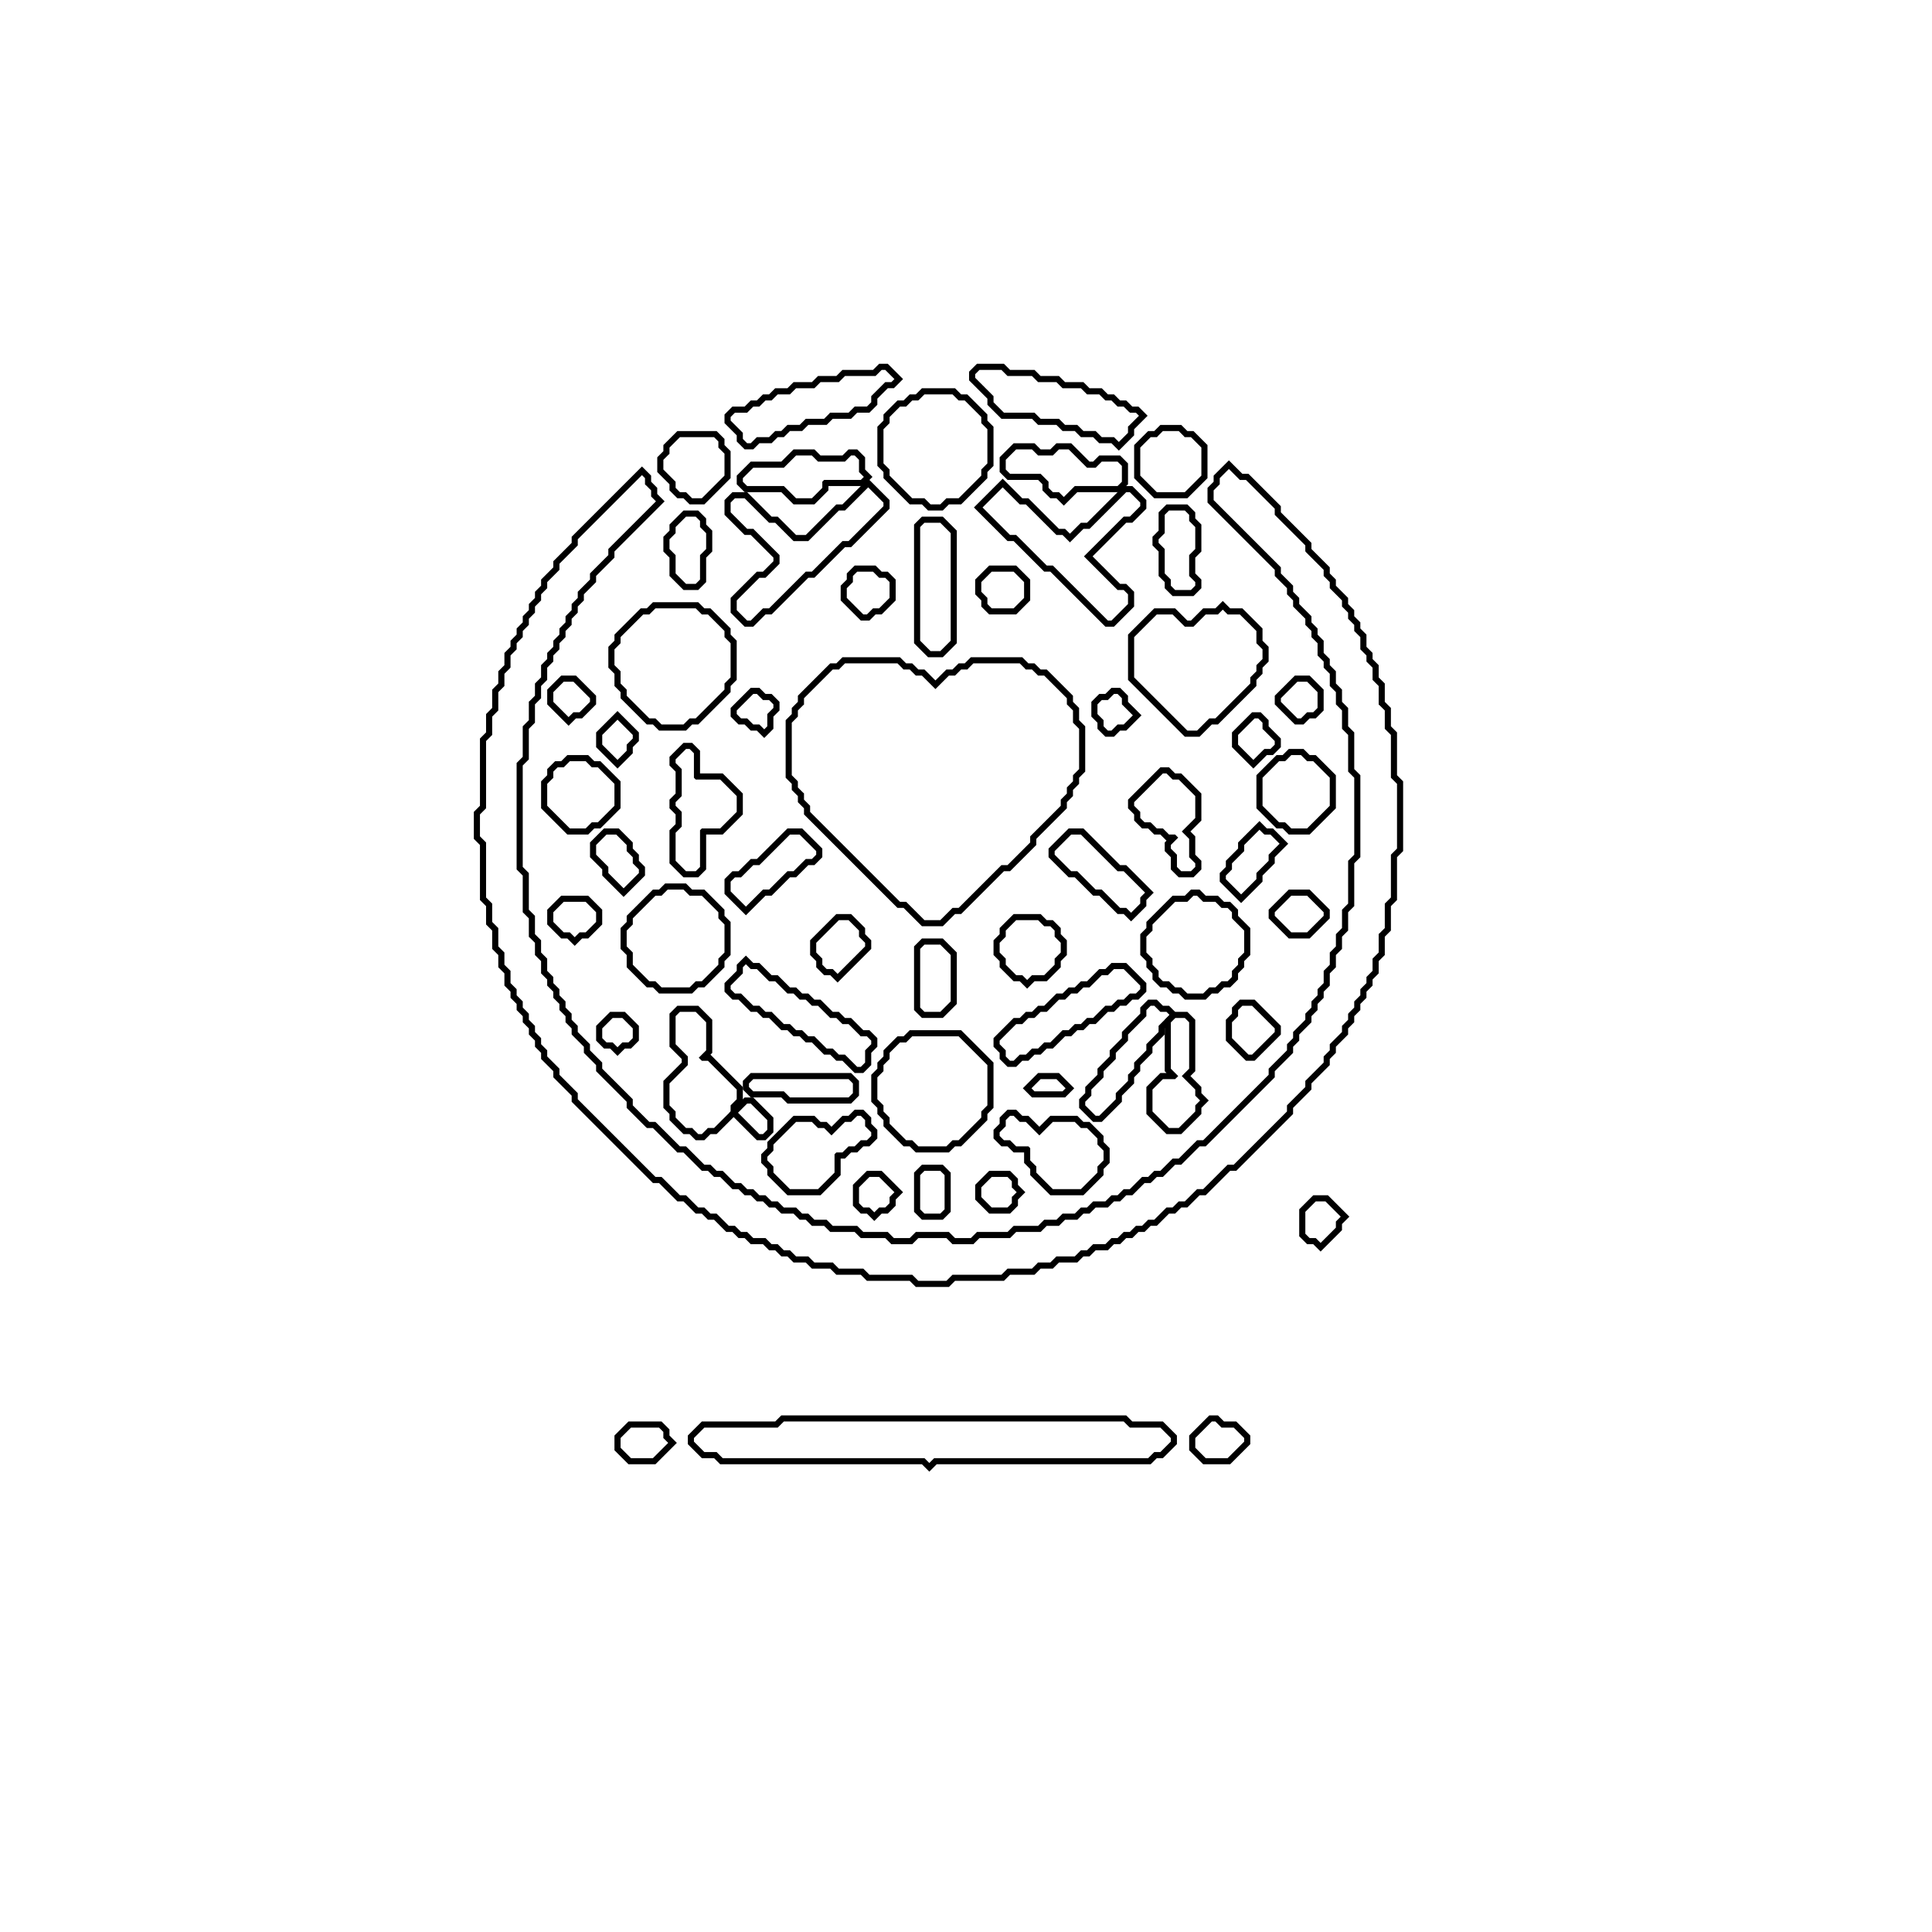 <?xml version="1.0" encoding="utf-8" ?>
<svg baseProfile="full" height="316" version="1.1" viewBox="0 0 316 316" width="316" xmlns="http://www.w3.org/2000/svg" xmlns:ev="http://www.w3.org/2001/xml-events" xmlns:xlink="http://www.w3.org/1999/xlink"><defs /><path d="M 123.0 72.998 L 122.0 72.998 L 121.002 72.0 L 121.002 71.0 L 121.0 70.998 L 120.002 70.0 L 120.0 69.998 L 119.002 69.0 L 119.002 68.0 L 120.0 67.002 L 121.0 67.002 L 122.0 67.002 L 122.002 67.0 L 123.0 66.002 L 124.0 66.002 L 124.002 66.0 L 125.0 65.002 L 126.0 65.002 L 126.002 65.0 L 127.0 64.002 L 128.0 64.002 L 129.0 64.002 L 129.002 64.0 L 130.0 63.002 L 131.0 63.002 L 132.0 63.002 L 133.0 63.002 L 133.002 63.0 L 134.0 62.002 L 135.0 62.002 L 136.0 62.002 L 137.0 62.002 L 137.002 62.0 L 138.0 61.002 L 139.0 61.002 L 140.0 61.002 L 141.0 61.002 L 142.0 61.002 L 143.0 61.002 L 143.002 61.0 L 144.0 60.002 L 145.0 60.002 L 145.998 61.0 L 146.0 61.002 L 146.998 62.0 L 146.0 62.998 L 145.0 62.998 L 144.998 63.0 L 144.0 63.998 L 143.998 64.0 L 143.0 64.998 L 142.998 65.0 L 142.998 66.0 L 142.0 66.998 L 141.0 66.998 L 140.0 66.998 L 139.998 67.0 L 139.0 67.998 L 138.0 67.998 L 137.0 67.998 L 136.0 67.998 L 135.998 68.0 L 135.0 68.998 L 134.0 68.998 L 133.0 68.998 L 132.0 68.998 L 131.998 69.0 L 131.0 69.998 L 130.0 69.998 L 129.0 69.998 L 128.998 70.0 L 128.0 70.998 L 127.0 70.998 L 126.998 71.0 L 126.0 71.998 L 125.0 71.998 L 124.0 71.998 L 123.998 72.0 L 123.0 72.998 Z" fill="none" stroke="black" stroke-width="1" /><path d="M 183.0 72.998 L 182.002 72.0 L 182.0 71.998 L 181.0 71.998 L 180.0 71.998 L 179.002 71.0 L 179.0 70.998 L 178.0 70.998 L 177.0 70.998 L 176.002 70.0 L 176.0 69.998 L 175.0 69.998 L 174.0 69.998 L 173.002 69.0 L 173.0 68.998 L 172.0 68.998 L 171.0 68.998 L 170.0 68.998 L 169.002 68.0 L 169.0 67.998 L 168.0 67.998 L 167.0 67.998 L 166.0 67.998 L 165.0 67.998 L 164.0 67.998 L 163.002 67.0 L 163.0 66.998 L 162.002 66.0 L 162.002 65.0 L 162.0 64.998 L 161.002 64.0 L 161.0 63.998 L 160.002 63.0 L 160.0 62.998 L 159.002 62.0 L 159.002 61.0 L 160.0 60.002 L 161.0 60.002 L 162.0 60.002 L 163.0 60.002 L 164.0 60.002 L 164.998 61.0 L 165.0 61.002 L 166.0 61.002 L 167.0 61.002 L 168.0 61.002 L 169.0 61.002 L 169.998 62.0 L 170.0 62.002 L 171.0 62.002 L 172.0 62.002 L 173.0 62.002 L 173.998 63.0 L 174.0 63.002 L 175.0 63.002 L 176.0 63.002 L 177.0 63.002 L 177.998 64.0 L 178.0 64.002 L 179.0 64.002 L 180.0 64.002 L 180.998 65.0 L 181.0 65.002 L 182.0 65.002 L 182.998 66.0 L 183.0 66.002 L 184.0 66.002 L 184.998 67.0 L 185.0 67.002 L 186.0 67.002 L 186.998 68.0 L 186.0 68.998 L 185.998 69.0 L 185.0 69.998 L 184.998 70.0 L 184.998 71.0 L 184.0 71.998 L 183.998 72.0 L 183.0 72.998 Z" fill="none" stroke="black" stroke-width="1" /><path d="M 154.0 82.998 L 153.0 82.998 L 152.0 82.998 L 151.002 82.0 L 151.0 81.998 L 150.0 81.998 L 149.0 81.998 L 148.002 81.0 L 148.0 80.998 L 147.002 80.0 L 147.0 79.998 L 146.002 79.0 L 146.0 78.998 L 145.002 78.0 L 145.002 77.0 L 145.0 76.998 L 144.002 76.0 L 144.002 75.0 L 144.002 74.0 L 144.002 73.0 L 144.002 72.0 L 144.002 71.0 L 144.002 70.0 L 145.0 69.002 L 145.002 69.0 L 145.002 68.0 L 146.0 67.002 L 146.002 67.0 L 147.0 66.002 L 148.0 66.002 L 148.002 66.0 L 149.0 65.002 L 150.0 65.002 L 150.002 65.0 L 151.0 64.002 L 152.0 64.002 L 153.0 64.002 L 154.0 64.002 L 155.0 64.002 L 156.0 64.002 L 156.998 65.0 L 157.0 65.002 L 158.0 65.002 L 158.998 66.0 L 159.0 66.002 L 159.998 67.0 L 160.0 67.002 L 160.998 68.0 L 160.998 69.0 L 161.0 69.002 L 161.998 70.0 L 161.998 71.0 L 161.998 72.0 L 161.998 73.0 L 161.998 74.0 L 161.998 75.0 L 161.998 76.0 L 161.0 76.998 L 160.998 77.0 L 160.998 78.0 L 160.0 78.998 L 159.998 79.0 L 159.0 79.998 L 158.998 80.0 L 158.0 80.998 L 157.998 81.0 L 157.0 81.998 L 156.0 81.998 L 155.0 81.998 L 154.998 82.0 L 154.0 82.998 Z" fill="none" stroke="black" stroke-width="1" /><path d="M 194.0 80.998 L 193.0 80.998 L 192.0 80.998 L 191.0 80.998 L 190.0 80.998 L 189.0 80.998 L 188.002 80.0 L 188.0 79.998 L 187.002 79.0 L 187.0 78.998 L 186.002 78.0 L 186.002 77.0 L 186.002 76.0 L 186.002 75.0 L 186.002 74.0 L 186.002 73.0 L 187.0 72.002 L 187.002 72.0 L 188.0 71.002 L 189.0 71.002 L 189.002 71.0 L 190.0 70.002 L 191.0 70.002 L 192.0 70.002 L 193.0 70.002 L 193.998 71.0 L 194.0 71.002 L 195.0 71.002 L 195.998 72.0 L 196.0 72.002 L 196.998 73.0 L 196.998 74.0 L 196.998 75.0 L 196.998 76.0 L 196.998 77.0 L 196.998 78.0 L 196.0 78.998 L 195.998 79.0 L 195.0 79.998 L 194.998 80.0 L 194.0 80.998 Z" fill="none" stroke="black" stroke-width="1" /><path d="M 115.0 81.998 L 114.0 81.998 L 113.0 81.998 L 112.002 81.0 L 112.0 80.998 L 111.0 80.998 L 110.002 80.0 L 110.002 79.0 L 110.0 78.998 L 109.002 78.0 L 109.0 77.998 L 108.002 77.0 L 108.002 76.0 L 108.002 75.0 L 109.0 74.002 L 109.002 74.0 L 109.002 73.0 L 110.0 72.002 L 110.002 72.0 L 111.0 71.002 L 112.0 71.002 L 113.0 71.002 L 114.0 71.002 L 115.0 71.002 L 116.0 71.002 L 117.0 71.002 L 117.998 72.0 L 117.998 73.0 L 118.0 73.002 L 118.998 74.0 L 118.998 75.0 L 118.998 76.0 L 118.998 77.0 L 118.998 78.0 L 118.0 78.998 L 117.998 79.0 L 117.0 79.998 L 116.998 80.0 L 116.0 80.998 L 115.998 81.0 L 115.0 81.998 Z" fill="none" stroke="black" stroke-width="1" /><path d="M 174.0 81.998 L 173.002 81.0 L 173.0 80.998 L 172.0 80.998 L 171.002 80.0 L 171.002 79.0 L 171.0 78.998 L 170.002 78.0 L 170.0 77.998 L 169.0 77.998 L 168.0 77.998 L 167.0 77.998 L 166.0 77.998 L 165.0 77.998 L 164.002 77.0 L 164.002 76.0 L 164.002 75.0 L 165.0 74.002 L 165.002 74.0 L 166.0 73.002 L 167.0 73.002 L 168.0 73.002 L 169.0 73.002 L 169.998 74.0 L 170.0 74.002 L 171.0 74.002 L 172.0 74.002 L 172.002 74.0 L 173.0 73.002 L 174.0 73.002 L 175.0 73.002 L 175.998 74.0 L 176.0 74.002 L 176.998 75.0 L 177.0 75.002 L 177.998 76.0 L 178.0 76.002 L 179.0 76.002 L 179.002 76.0 L 180.0 75.002 L 181.0 75.002 L 182.0 75.002 L 183.0 75.002 L 183.998 76.0 L 183.998 77.0 L 183.998 78.0 L 183.998 79.0 L 183.0 79.998 L 182.0 79.998 L 181.0 79.998 L 180.0 79.998 L 179.0 79.998 L 178.0 79.998 L 177.0 79.998 L 176.0 79.998 L 175.998 80.0 L 175.0 80.998 L 174.998 81.0 L 174.0 81.998 Z" fill="none" stroke="black" stroke-width="1" /><path d="M 133.0 81.998 L 132.0 81.998 L 131.0 81.998 L 130.0 81.998 L 129.002 81.0 L 129.0 80.998 L 128.002 80.0 L 128.0 79.998 L 127.0 79.998 L 126.0 79.998 L 125.0 79.998 L 124.0 79.998 L 123.0 79.998 L 122.0 79.998 L 121.002 79.0 L 121.002 78.0 L 122.0 77.002 L 122.002 77.0 L 123.0 76.002 L 124.0 76.002 L 125.0 76.002 L 126.0 76.002 L 127.0 76.002 L 128.0 76.002 L 128.002 76.0 L 129.0 75.002 L 129.002 75.0 L 130.0 74.002 L 131.0 74.002 L 132.0 74.002 L 133.0 74.002 L 133.998 75.0 L 134.0 75.002 L 135.0 75.002 L 136.0 75.002 L 137.0 75.002 L 138.0 75.002 L 138.002 75.0 L 139.0 74.002 L 140.0 74.002 L 140.998 75.0 L 140.998 76.0 L 140.998 77.0 L 141.0 77.002 L 141.998 78.0 L 141.0 78.998 L 140.0 78.998 L 139.0 78.998 L 138.0 78.998 L 137.0 78.998 L 136.0 78.998 L 135.0 78.998 L 134.998 79.0 L 134.998 80.0 L 134.0 80.998 L 133.998 81.0 L 133.0 81.998 Z" fill="none" stroke="black" stroke-width="1" /><path d="M 155.0 209.998 L 154.0 209.998 L 153.0 209.998 L 152.0 209.998 L 151.0 209.998 L 150.0 209.998 L 149.002 209.0 L 149.0 208.998 L 148.0 208.998 L 147.0 208.998 L 146.0 208.998 L 145.0 208.998 L 144.0 208.998 L 143.0 208.998 L 142.0 208.998 L 141.002 208.0 L 141.0 207.998 L 140.0 207.998 L 139.0 207.998 L 138.0 207.998 L 137.0 207.998 L 136.002 207.0 L 136.0 206.998 L 135.0 206.998 L 134.0 206.998 L 133.0 206.998 L 132.002 206.0 L 132.0 205.998 L 131.0 205.998 L 130.0 205.998 L 129.002 205.0 L 129.0 204.998 L 128.0 204.998 L 127.002 204.0 L 127.0 203.998 L 126.0 203.998 L 125.002 203.0 L 125.0 202.998 L 124.0 202.998 L 123.0 202.998 L 122.002 202.0 L 122.0 201.998 L 121.0 201.998 L 120.002 201.0 L 120.0 200.998 L 119.0 200.998 L 118.002 200.0 L 118.0 199.998 L 117.002 199.0 L 117.0 198.998 L 116.0 198.998 L 115.002 198.0 L 115.0 197.998 L 114.0 197.998 L 113.002 197.0 L 113.0 196.998 L 112.002 196.0 L 112.0 195.998 L 111.0 195.998 L 110.002 195.0 L 110.0 194.998 L 109.002 194.0 L 109.0 193.998 L 108.002 193.0 L 108.0 192.998 L 107.0 192.998 L 106.002 192.0 L 106.0 191.998 L 105.002 191.0 L 105.0 190.998 L 104.002 190.0 L 104.0 189.998 L 103.002 189.0 L 103.0 188.998 L 102.002 188.0 L 102.0 187.998 L 101.002 187.0 L 101.0 186.998 L 100.002 186.0 L 100.0 185.998 L 99.002 185.0 L 99.0 184.998 L 98.002 184.0 L 98.0 183.998 L 97.002 183.0 L 97.0 182.998 L 96.002 182.0 L 96.0 181.998 L 95.002 181.0 L 95.0 180.998 L 94.002 180.0 L 94.002 179.0 L 94.0 178.998 L 93.002 178.0 L 93.0 177.998 L 92.002 177.0 L 92.0 176.998 L 91.002 176.0 L 91.002 175.0 L 91.0 174.998 L 90.002 174.0 L 90.0 173.998 L 89.002 173.0 L 89.002 172.0 L 89.0 171.998 L 88.002 171.0 L 88.002 170.0 L 88.0 169.998 L 87.002 169.0 L 87.002 168.0 L 87.0 167.998 L 86.002 167.0 L 86.002 166.0 L 86.0 165.998 L 85.002 165.0 L 85.002 164.0 L 85.0 163.998 L 84.002 163.0 L 84.002 162.0 L 84.0 161.998 L 83.002 161.0 L 83.002 160.0 L 83.002 159.0 L 83.0 158.998 L 82.002 158.0 L 82.002 157.0 L 82.002 156.0 L 82.0 155.998 L 81.002 155.0 L 81.002 154.0 L 81.002 153.0 L 81.002 152.0 L 81.0 151.998 L 80.002 151.0 L 80.002 150.0 L 80.002 149.0 L 80.002 148.0 L 80.0 147.998 L 79.002 147.0 L 79.002 146.0 L 79.002 145.0 L 79.002 144.0 L 79.002 143.0 L 79.002 142.0 L 79.002 141.0 L 79.002 140.0 L 79.002 139.0 L 79.002 138.0 L 79.0 137.998 L 78.002 137.0 L 78.002 136.0 L 78.002 135.0 L 78.002 134.0 L 78.002 133.0 L 79.0 132.002 L 79.002 132.0 L 79.002 131.0 L 79.002 130.0 L 79.002 129.0 L 79.002 128.0 L 79.002 127.0 L 79.002 126.0 L 79.002 125.0 L 79.002 124.0 L 79.002 123.0 L 79.002 122.0 L 79.002 121.0 L 80.0 120.002 L 80.002 120.0 L 80.002 119.0 L 80.002 118.0 L 80.002 117.0 L 81.0 116.002 L 81.002 116.0 L 81.002 115.0 L 81.002 114.0 L 81.002 113.0 L 82.0 112.002 L 82.002 112.0 L 82.002 111.0 L 82.002 110.0 L 83.0 109.002 L 83.002 109.0 L 83.002 108.0 L 83.002 107.0 L 84.0 106.002 L 84.002 106.0 L 84.002 105.0 L 85.0 104.002 L 85.002 104.0 L 85.002 103.0 L 86.0 102.002 L 86.002 102.0 L 86.002 101.0 L 87.0 100.002 L 87.002 100.0 L 87.002 99.0 L 88.0 98.002 L 88.002 98.0 L 88.002 97.0 L 89.0 96.002 L 89.002 96.0 L 89.002 95.0 L 90.0 94.002 L 90.002 94.0 L 91.0 93.002 L 91.002 93.0 L 91.002 92.0 L 92.0 91.002 L 92.002 91.0 L 93.0 90.002 L 93.002 90.0 L 94.0 89.002 L 94.002 89.0 L 94.002 88.0 L 95.0 87.002 L 95.002 87.0 L 96.0 86.002 L 96.002 86.0 L 97.0 85.002 L 97.002 85.0 L 98.0 84.002 L 98.002 84.0 L 99.0 83.002 L 99.002 83.0 L 100.0 82.002 L 100.002 82.0 L 101.0 81.002 L 101.002 81.0 L 102.0 80.002 L 102.002 80.0 L 103.0 79.002 L 103.002 79.0 L 104.0 78.002 L 104.002 78.0 L 105.0 77.002 L 105.998 78.0 L 105.998 79.0 L 106.0 79.002 L 106.998 80.0 L 106.998 81.0 L 107.0 81.002 L 107.998 82.0 L 107.0 82.998 L 106.998 83.0 L 106.0 83.998 L 105.998 84.0 L 105.0 84.998 L 104.998 85.0 L 104.0 85.998 L 103.998 86.0 L 103.0 86.998 L 102.998 87.0 L 102.0 87.998 L 101.998 88.0 L 101.0 88.998 L 100.998 89.0 L 100.0 89.998 L 99.998 90.0 L 99.998 91.0 L 99.0 91.998 L 98.998 92.0 L 98.0 92.998 L 97.998 93.0 L 97.0 93.998 L 96.998 94.0 L 96.998 95.0 L 96.0 95.998 L 95.998 96.0 L 95.0 96.998 L 94.998 97.0 L 94.998 98.0 L 94.0 98.998 L 93.998 99.0 L 93.998 100.0 L 93.0 100.998 L 92.998 101.0 L 92.998 102.0 L 92.0 102.998 L 91.998 103.0 L 91.998 104.0 L 91.0 104.998 L 90.998 105.0 L 90.998 106.0 L 90.0 106.998 L 89.998 107.0 L 89.998 108.0 L 89.0 108.998 L 88.998 109.0 L 88.998 110.0 L 88.998 111.0 L 88.0 111.998 L 87.998 112.0 L 87.998 113.0 L 87.998 114.0 L 87.0 114.998 L 86.998 115.0 L 86.998 116.0 L 86.998 117.0 L 86.998 118.0 L 86.0 118.998 L 85.998 119.0 L 85.998 120.0 L 85.998 121.0 L 85.998 122.0 L 85.998 123.0 L 85.998 124.0 L 85.0 124.998 L 84.998 125.0 L 84.998 126.0 L 84.998 127.0 L 84.998 128.0 L 84.998 129.0 L 84.998 130.0 L 84.998 131.0 L 84.998 132.0 L 84.998 133.0 L 84.998 134.0 L 84.998 135.0 L 84.998 136.0 L 84.998 137.0 L 84.998 138.0 L 84.998 139.0 L 84.998 140.0 L 84.998 141.0 L 84.998 142.0 L 85.0 142.002 L 85.998 143.0 L 85.998 144.0 L 85.998 145.0 L 85.998 146.0 L 85.998 147.0 L 85.998 148.0 L 85.998 149.0 L 86.0 149.002 L 86.998 150.0 L 86.998 151.0 L 86.998 152.0 L 86.998 153.0 L 87.0 153.002 L 87.998 154.0 L 87.998 155.0 L 87.998 156.0 L 88.0 156.002 L 88.998 157.0 L 88.998 158.0 L 88.998 159.0 L 89.0 159.002 L 89.998 160.0 L 89.998 161.0 L 90.0 161.002 L 90.998 162.0 L 90.998 163.0 L 91.0 163.002 L 91.998 164.0 L 91.998 165.0 L 92.0 165.002 L 92.998 166.0 L 92.998 167.0 L 93.0 167.002 L 93.998 168.0 L 93.998 169.0 L 94.0 169.002 L 94.998 170.0 L 95.0 170.002 L 95.998 171.0 L 95.998 172.0 L 96.0 172.002 L 96.998 173.0 L 97.0 173.002 L 97.998 174.0 L 97.998 175.0 L 98.0 175.002 L 98.998 176.0 L 99.0 176.002 L 99.998 177.0 L 100.0 177.002 L 100.998 178.0 L 101.0 178.002 L 101.998 179.0 L 102.0 179.002 L 102.998 180.0 L 102.998 181.0 L 103.0 181.002 L 103.998 182.0 L 104.0 182.002 L 104.998 183.0 L 105.0 183.002 L 105.998 184.0 L 106.0 184.002 L 107.0 184.002 L 107.998 185.0 L 108.0 185.002 L 108.998 186.0 L 109.0 186.002 L 109.998 187.0 L 110.0 187.002 L 110.998 188.0 L 111.0 188.002 L 112.0 188.002 L 112.998 189.0 L 113.0 189.002 L 113.998 190.0 L 114.0 190.002 L 114.998 191.0 L 115.0 191.002 L 116.0 191.002 L 116.998 192.0 L 117.0 192.002 L 118.0 192.002 L 118.998 193.0 L 119.0 193.002 L 119.998 194.0 L 120.0 194.002 L 121.0 194.002 L 121.998 195.0 L 122.0 195.002 L 123.0 195.002 L 123.998 196.0 L 124.0 196.002 L 125.0 196.002 L 125.998 197.0 L 126.0 197.002 L 127.0 197.002 L 127.998 198.0 L 128.0 198.002 L 129.0 198.002 L 130.0 198.002 L 130.998 199.0 L 131.0 199.002 L 132.0 199.002 L 132.998 200.0 L 133.0 200.002 L 134.0 200.002 L 135.0 200.002 L 135.998 201.0 L 136.0 201.002 L 137.0 201.002 L 138.0 201.002 L 139.0 201.002 L 140.0 201.002 L 140.998 202.0 L 141.0 202.002 L 142.0 202.002 L 143.0 202.002 L 144.0 202.002 L 145.0 202.002 L 145.998 203.0 L 146.0 203.002 L 147.0 203.002 L 148.0 203.002 L 149.0 203.002 L 149.002 203.0 L 150.0 202.002 L 151.0 202.002 L 152.0 202.002 L 153.0 202.002 L 154.0 202.002 L 155.0 202.002 L 155.998 203.0 L 156.0 203.002 L 157.0 203.002 L 158.0 203.002 L 159.0 203.002 L 159.002 203.0 L 160.0 202.002 L 161.0 202.002 L 162.0 202.002 L 163.0 202.002 L 164.0 202.002 L 165.0 202.002 L 165.002 202.0 L 166.0 201.002 L 167.0 201.002 L 168.0 201.002 L 169.0 201.002 L 170.0 201.002 L 170.002 201.0 L 171.0 200.002 L 172.0 200.002 L 173.0 200.002 L 173.002 200.0 L 174.0 199.002 L 175.0 199.002 L 176.0 199.002 L 176.002 199.0 L 177.0 198.002 L 178.0 198.002 L 178.002 198.0 L 179.0 197.002 L 180.0 197.002 L 181.0 197.002 L 181.002 197.0 L 182.0 196.002 L 183.0 196.002 L 183.002 196.0 L 184.0 195.002 L 185.0 195.002 L 185.002 195.0 L 186.0 194.002 L 186.002 194.0 L 187.0 193.002 L 188.0 193.002 L 188.002 193.0 L 189.0 192.002 L 190.0 192.002 L 190.002 192.0 L 191.0 191.002 L 191.002 191.0 L 192.0 190.002 L 193.0 190.002 L 193.002 190.0 L 194.0 189.002 L 194.002 189.0 L 195.0 188.002 L 195.002 188.0 L 196.0 187.002 L 197.0 187.002 L 197.002 187.0 L 198.0 186.002 L 198.002 186.0 L 199.0 185.002 L 199.002 185.0 L 200.0 184.002 L 200.002 184.0 L 201.0 183.002 L 201.002 183.0 L 202.0 182.002 L 202.002 182.0 L 203.0 181.002 L 203.002 181.0 L 204.0 180.002 L 204.002 180.0 L 205.0 179.002 L 205.002 179.0 L 206.0 178.002 L 206.002 178.0 L 207.0 177.002 L 207.002 177.0 L 208.0 176.002 L 208.002 176.0 L 208.002 175.0 L 209.0 174.002 L 209.002 174.0 L 210.0 173.002 L 210.002 173.0 L 211.0 172.002 L 211.002 172.0 L 211.002 171.0 L 212.0 170.002 L 212.002 170.0 L 212.002 169.0 L 213.0 168.002 L 213.002 168.0 L 214.0 167.002 L 214.002 167.0 L 214.002 166.0 L 215.0 165.002 L 215.002 165.0 L 215.002 164.0 L 216.0 163.002 L 216.002 163.0 L 216.002 162.0 L 217.0 161.002 L 217.002 161.0 L 217.002 160.0 L 217.002 159.0 L 218.0 158.002 L 218.002 158.0 L 218.002 157.0 L 218.002 156.0 L 219.0 155.002 L 219.002 155.0 L 219.002 154.0 L 219.002 153.0 L 220.0 152.002 L 220.002 152.0 L 220.002 151.0 L 220.002 150.0 L 220.002 149.0 L 221.0 148.002 L 221.002 148.0 L 221.002 147.0 L 221.002 146.0 L 221.002 145.0 L 221.002 144.0 L 221.002 143.0 L 221.002 142.0 L 221.002 141.0 L 222.0 140.002 L 222.002 140.0 L 222.002 139.0 L 222.002 138.0 L 222.002 137.0 L 222.002 136.0 L 222.002 135.0 L 222.002 134.0 L 222.002 133.0 L 222.002 132.0 L 222.002 131.0 L 222.002 130.0 L 222.002 129.0 L 222.002 128.0 L 222.002 127.0 L 222.0 126.998 L 221.002 126.0 L 221.002 125.0 L 221.002 124.0 L 221.002 123.0 L 221.002 122.0 L 221.002 121.0 L 221.002 120.0 L 221.0 119.998 L 220.002 119.0 L 220.002 118.0 L 220.002 117.0 L 220.002 116.0 L 220.0 115.998 L 219.002 115.0 L 219.002 114.0 L 219.002 113.0 L 219.0 112.998 L 218.002 112.0 L 218.002 111.0 L 218.002 110.0 L 218.0 109.998 L 217.002 109.0 L 217.002 108.0 L 217.0 107.998 L 216.002 107.0 L 216.002 106.0 L 216.002 105.0 L 216.0 104.998 L 215.002 104.0 L 215.002 103.0 L 215.0 102.998 L 214.002 102.0 L 214.002 101.0 L 214.0 100.998 L 213.002 100.0 L 213.0 99.998 L 212.002 99.0 L 212.002 98.0 L 212.0 97.998 L 211.002 97.0 L 211.002 96.0 L 211.0 95.998 L 210.002 95.0 L 210.0 94.998 L 209.002 94.0 L 209.002 93.0 L 209.0 92.998 L 208.002 92.0 L 208.0 91.998 L 207.002 91.0 L 207.0 90.998 L 206.002 90.0 L 206.0 89.998 L 205.002 89.0 L 205.0 88.998 L 204.002 88.0 L 204.0 87.998 L 203.002 87.0 L 203.0 86.998 L 202.002 86.0 L 202.0 85.998 L 201.002 85.0 L 201.0 84.998 L 200.002 84.0 L 200.0 83.998 L 199.002 83.0 L 199.0 82.998 L 198.002 82.0 L 198.002 81.0 L 198.002 80.0 L 199.0 79.002 L 199.002 79.0 L 199.002 78.0 L 200.0 77.002 L 200.002 77.0 L 201.0 76.002 L 201.998 77.0 L 202.0 77.002 L 202.998 78.0 L 203.0 78.002 L 204.0 78.002 L 204.998 79.0 L 205.0 79.002 L 205.998 80.0 L 206.0 80.002 L 206.998 81.0 L 207.0 81.002 L 207.998 82.0 L 208.0 82.002 L 208.998 83.0 L 208.998 84.0 L 209.0 84.002 L 209.998 85.0 L 210.0 85.002 L 210.998 86.0 L 211.0 86.002 L 211.998 87.0 L 212.0 87.002 L 212.998 88.0 L 213.0 88.002 L 213.998 89.0 L 213.998 90.0 L 214.0 90.002 L 214.998 91.0 L 215.0 91.002 L 215.998 92.0 L 216.0 92.002 L 216.998 93.0 L 216.998 94.0 L 217.0 94.002 L 217.998 95.0 L 217.998 96.0 L 218.0 96.002 L 218.998 97.0 L 219.0 97.002 L 219.998 98.0 L 219.998 99.0 L 220.0 99.002 L 220.998 100.0 L 220.998 101.0 L 221.0 101.002 L 221.998 102.0 L 221.998 103.0 L 222.0 103.002 L 222.998 104.0 L 222.998 105.0 L 222.998 106.0 L 223.0 106.002 L 223.998 107.0 L 223.998 108.0 L 224.0 108.002 L 224.998 109.0 L 224.998 110.0 L 224.998 111.0 L 225.0 111.002 L 225.998 112.0 L 225.998 113.0 L 225.998 114.0 L 225.998 115.0 L 226.0 115.002 L 226.998 116.0 L 226.998 117.0 L 226.998 118.0 L 226.998 119.0 L 227.0 119.002 L 227.998 120.0 L 227.998 121.0 L 227.998 122.0 L 227.998 123.0 L 227.998 124.0 L 227.998 125.0 L 227.998 126.0 L 227.998 127.0 L 228.0 127.002 L 228.998 128.0 L 228.998 129.0 L 228.998 130.0 L 228.998 131.0 L 228.998 132.0 L 228.998 133.0 L 228.998 134.0 L 228.998 135.0 L 228.998 136.0 L 228.998 137.0 L 228.998 138.0 L 228.998 139.0 L 228.0 139.998 L 227.998 140.0 L 227.998 141.0 L 227.998 142.0 L 227.998 143.0 L 227.998 144.0 L 227.998 145.0 L 227.998 146.0 L 227.998 147.0 L 227.0 147.998 L 226.998 148.0 L 226.998 149.0 L 226.998 150.0 L 226.998 151.0 L 226.998 152.0 L 226.0 152.998 L 225.998 153.0 L 225.998 154.0 L 225.998 155.0 L 225.998 156.0 L 225.0 156.998 L 224.998 157.0 L 224.998 158.0 L 224.998 159.0 L 224.0 159.998 L 223.998 160.0 L 223.998 161.0 L 223.0 161.998 L 222.998 162.0 L 222.998 163.0 L 222.0 163.998 L 221.998 164.0 L 221.998 165.0 L 221.0 165.998 L 220.998 166.0 L 220.998 167.0 L 220.0 167.998 L 219.998 168.0 L 219.998 169.0 L 219.0 169.998 L 218.998 170.0 L 218.0 170.998 L 217.998 171.0 L 217.998 172.0 L 217.0 172.998 L 216.998 173.0 L 216.998 174.0 L 216.0 174.998 L 215.998 175.0 L 215.0 175.998 L 214.998 176.0 L 214.0 176.998 L 213.998 177.0 L 213.998 178.0 L 213.0 178.998 L 212.998 179.0 L 212.0 179.998 L 211.998 180.0 L 211.0 180.998 L 210.998 181.0 L 210.998 182.0 L 210.0 182.998 L 209.998 183.0 L 209.0 183.998 L 208.998 184.0 L 208.0 184.998 L 207.998 185.0 L 207.0 185.998 L 206.998 186.0 L 206.0 186.998 L 205.998 187.0 L 205.0 187.998 L 204.998 188.0 L 204.0 188.998 L 203.998 189.0 L 203.0 189.998 L 202.998 190.0 L 202.0 190.998 L 201.0 190.998 L 200.998 191.0 L 200.0 191.998 L 199.998 192.0 L 199.0 192.998 L 198.998 193.0 L 198.0 193.998 L 197.998 194.0 L 197.0 194.998 L 196.0 194.998 L 195.998 195.0 L 195.0 195.998 L 194.998 196.0 L 194.0 196.998 L 193.0 196.998 L 192.998 197.0 L 192.0 197.998 L 191.0 197.998 L 190.998 198.0 L 190.0 198.998 L 189.998 199.0 L 189.0 199.998 L 188.0 199.998 L 187.998 200.0 L 187.0 200.998 L 186.0 200.998 L 185.998 201.0 L 185.0 201.998 L 184.0 201.998 L 183.998 202.0 L 183.0 202.998 L 182.0 202.998 L 181.998 203.0 L 181.0 203.998 L 180.0 203.998 L 179.0 203.998 L 178.998 204.0 L 178.0 204.998 L 177.0 204.998 L 176.998 205.0 L 176.0 205.998 L 175.0 205.998 L 174.0 205.998 L 173.0 205.998 L 172.998 206.0 L 172.0 206.998 L 171.0 206.998 L 170.0 206.998 L 169.998 207.0 L 169.0 207.998 L 168.0 207.998 L 167.0 207.998 L 166.0 207.998 L 165.0 207.998 L 164.998 208.0 L 164.0 208.998 L 163.0 208.998 L 162.0 208.998 L 161.0 208.998 L 160.0 208.998 L 159.0 208.998 L 158.0 208.998 L 157.0 208.998 L 156.0 208.998 L 155.998 209.0 L 155.0 209.998 Z" fill="none" stroke="black" stroke-width="1" /><path d="M 123.0 101.998 L 122.0 101.998 L 121.002 101.0 L 121.0 100.998 L 120.002 100.0 L 120.002 99.0 L 120.002 98.0 L 121.0 97.002 L 121.002 97.0 L 122.0 96.002 L 122.002 96.0 L 123.0 95.002 L 123.002 95.0 L 124.0 94.002 L 125.0 94.002 L 125.002 94.0 L 126.0 93.002 L 126.002 93.0 L 127.0 92.002 L 127.002 92.0 L 127.002 91.0 L 127.0 90.998 L 126.002 90.0 L 126.0 89.998 L 125.002 89.0 L 125.0 88.998 L 124.002 88.0 L 124.0 87.998 L 123.002 87.0 L 123.0 86.998 L 122.0 86.998 L 121.002 86.0 L 121.0 85.998 L 120.002 85.0 L 120.0 84.998 L 119.002 84.0 L 119.002 83.0 L 119.002 82.0 L 120.0 81.002 L 121.0 81.002 L 122.0 81.002 L 122.998 82.0 L 123.0 82.002 L 123.998 83.0 L 124.0 83.002 L 124.998 84.0 L 125.0 84.002 L 125.998 85.0 L 126.0 85.002 L 127.0 85.002 L 127.998 86.0 L 128.0 86.002 L 128.998 87.0 L 129.0 87.002 L 129.998 88.0 L 130.0 88.002 L 131.0 88.002 L 132.0 88.002 L 132.002 88.0 L 133.0 87.002 L 133.002 87.0 L 134.0 86.002 L 134.002 86.0 L 135.0 85.002 L 135.002 85.0 L 136.0 84.002 L 136.002 84.0 L 137.0 83.002 L 138.0 83.002 L 138.002 83.0 L 139.0 82.002 L 139.002 82.0 L 140.0 81.002 L 140.002 81.0 L 141.0 80.002 L 141.002 80.0 L 142.0 79.002 L 142.998 80.0 L 143.0 80.002 L 143.998 81.0 L 144.0 81.002 L 144.998 82.0 L 144.998 83.0 L 144.0 83.998 L 143.998 84.0 L 143.0 84.998 L 142.998 85.0 L 142.0 85.998 L 141.998 86.0 L 141.0 86.998 L 140.998 87.0 L 140.0 87.998 L 139.998 88.0 L 139.0 88.998 L 138.0 88.998 L 137.998 89.0 L 137.0 89.998 L 136.998 90.0 L 136.0 90.998 L 135.998 91.0 L 135.0 91.998 L 134.998 92.0 L 134.0 92.998 L 133.998 93.0 L 133.0 93.998 L 132.0 93.998 L 131.998 94.0 L 131.0 94.998 L 130.998 95.0 L 130.0 95.998 L 129.998 96.0 L 129.0 96.998 L 128.998 97.0 L 128.0 97.998 L 127.998 98.0 L 127.0 98.998 L 126.998 99.0 L 126.0 99.998 L 125.0 99.998 L 124.998 100.0 L 124.0 100.998 L 123.998 101.0 L 123.0 101.998 Z" fill="none" stroke="black" stroke-width="1" /><path d="M 182.0 101.998 L 181.0 101.998 L 180.002 101.0 L 180.0 100.998 L 179.002 100.0 L 179.0 99.998 L 178.002 99.0 L 178.0 98.998 L 177.002 98.0 L 177.0 97.998 L 176.002 97.0 L 176.0 96.998 L 175.002 96.0 L 175.0 95.998 L 174.002 95.0 L 174.0 94.998 L 173.002 94.0 L 173.0 93.998 L 172.002 93.0 L 172.0 92.998 L 171.0 92.998 L 170.002 92.0 L 170.0 91.998 L 169.002 91.0 L 169.0 90.998 L 168.002 90.0 L 168.0 89.998 L 167.002 89.0 L 167.0 88.998 L 166.002 88.0 L 166.0 87.998 L 165.0 87.998 L 164.002 87.0 L 164.0 86.998 L 163.002 86.0 L 163.0 85.998 L 162.002 85.0 L 162.0 84.998 L 161.002 84.0 L 161.0 83.998 L 160.002 83.0 L 161.0 82.002 L 161.002 82.0 L 162.0 81.002 L 162.002 81.0 L 163.0 80.002 L 163.002 80.0 L 164.0 79.002 L 164.998 80.0 L 165.0 80.002 L 165.998 81.0 L 166.0 81.002 L 166.998 82.0 L 167.0 82.002 L 168.0 82.002 L 168.998 83.0 L 169.0 83.002 L 169.998 84.0 L 170.0 84.002 L 170.998 85.0 L 171.0 85.002 L 171.998 86.0 L 172.0 86.002 L 172.998 87.0 L 173.0 87.002 L 174.0 87.002 L 174.998 88.0 L 175.0 88.002 L 175.002 88.0 L 176.0 87.002 L 176.002 87.0 L 177.0 86.002 L 178.0 86.002 L 178.002 86.0 L 179.0 85.002 L 179.002 85.0 L 180.0 84.002 L 180.002 84.0 L 181.0 83.002 L 181.002 83.0 L 182.0 82.002 L 182.002 82.0 L 183.0 81.002 L 183.002 81.0 L 184.0 80.002 L 185.0 80.002 L 185.998 81.0 L 186.0 81.002 L 186.998 82.0 L 186.998 83.0 L 186.0 83.998 L 185.998 84.0 L 185.0 84.998 L 184.0 84.998 L 183.998 85.0 L 183.0 85.998 L 182.998 86.0 L 182.0 86.998 L 181.998 87.0 L 181.0 87.998 L 180.998 88.0 L 180.0 88.998 L 179.998 89.0 L 179.0 89.998 L 178.998 90.0 L 178.0 90.998 L 177.998 91.0 L 178.0 91.002 L 178.998 92.0 L 179.0 92.002 L 179.998 93.0 L 180.0 93.002 L 180.998 94.0 L 181.0 94.002 L 181.998 95.0 L 182.0 95.002 L 182.998 96.0 L 183.0 96.002 L 184.0 96.002 L 184.998 97.0 L 184.998 98.0 L 184.998 99.0 L 184.0 99.998 L 183.998 100.0 L 183.0 100.998 L 182.998 101.0 L 182.0 101.998 Z" fill="none" stroke="black" stroke-width="1" /><path d="M 195.0 96.998 L 194.0 96.998 L 193.0 96.998 L 192.0 96.998 L 191.002 96.0 L 191.002 95.0 L 191.0 94.998 L 190.002 94.0 L 190.002 93.0 L 190.002 92.0 L 190.002 91.0 L 190.002 90.0 L 190.0 89.998 L 189.002 89.0 L 189.002 88.0 L 190.0 87.002 L 190.002 87.0 L 190.002 86.0 L 190.002 85.0 L 190.002 84.0 L 191.0 83.002 L 192.0 83.002 L 193.0 83.002 L 194.0 83.002 L 194.998 84.0 L 194.998 85.0 L 195.0 85.002 L 195.998 86.0 L 195.998 87.0 L 195.998 88.0 L 195.998 89.0 L 195.998 90.0 L 195.0 90.998 L 194.998 91.0 L 194.998 92.0 L 194.998 93.0 L 194.998 94.0 L 195.0 94.002 L 195.998 95.0 L 195.998 96.0 L 195.0 96.998 Z" fill="none" stroke="black" stroke-width="1" /><path d="M 114.0 95.998 L 113.0 95.998 L 112.0 95.998 L 111.002 95.0 L 111.0 94.998 L 110.002 94.0 L 110.002 93.0 L 110.002 92.0 L 110.002 91.0 L 110.0 90.998 L 109.002 90.0 L 109.002 89.0 L 109.002 88.0 L 110.0 87.002 L 110.002 87.0 L 110.002 86.0 L 111.0 85.002 L 111.002 85.0 L 112.0 84.002 L 113.0 84.002 L 114.0 84.002 L 114.998 85.0 L 114.998 86.0 L 115.0 86.002 L 115.998 87.0 L 115.998 88.0 L 115.998 89.0 L 115.998 90.0 L 115.0 90.998 L 114.998 91.0 L 114.998 92.0 L 114.998 93.0 L 114.998 94.0 L 114.998 95.0 L 114.0 95.998 Z" fill="none" stroke="black" stroke-width="1" /><path d="M 154.0 106.998 L 153.0 106.998 L 152.0 106.998 L 151.002 106.0 L 151.0 105.998 L 150.002 105.0 L 150.002 104.0 L 150.002 103.0 L 150.002 102.0 L 150.002 101.0 L 150.002 100.0 L 150.002 99.0 L 150.002 98.0 L 150.002 97.0 L 150.002 96.0 L 150.002 95.0 L 150.002 94.0 L 150.002 93.0 L 150.002 92.0 L 150.002 91.0 L 150.002 90.0 L 150.002 89.0 L 150.002 88.0 L 150.002 87.0 L 150.002 86.0 L 151.0 85.002 L 152.0 85.002 L 153.0 85.002 L 154.0 85.002 L 154.998 86.0 L 155.0 86.002 L 155.998 87.0 L 155.998 88.0 L 155.998 89.0 L 155.998 90.0 L 155.998 91.0 L 155.998 92.0 L 155.998 93.0 L 155.998 94.0 L 155.998 95.0 L 155.998 96.0 L 155.998 97.0 L 155.998 98.0 L 155.998 99.0 L 155.998 100.0 L 155.998 101.0 L 155.998 102.0 L 155.998 103.0 L 155.998 104.0 L 155.998 105.0 L 155.0 105.998 L 154.998 106.0 L 154.0 106.998 Z" fill="none" stroke="black" stroke-width="1" /><path d="M 142.0 100.998 L 141.0 100.998 L 140.002 100.0 L 140.0 99.998 L 139.002 99.0 L 139.0 98.998 L 138.002 98.0 L 138.002 97.0 L 138.002 96.0 L 139.0 95.002 L 139.002 95.0 L 139.002 94.0 L 140.0 93.002 L 141.0 93.002 L 142.0 93.002 L 143.0 93.002 L 143.998 94.0 L 144.0 94.002 L 145.0 94.002 L 145.998 95.0 L 145.998 96.0 L 145.998 97.0 L 145.998 98.0 L 145.0 98.998 L 144.998 99.0 L 144.0 99.998 L 143.0 99.998 L 142.998 100.0 L 142.0 100.998 Z" fill="none" stroke="black" stroke-width="1" /><path d="M 166.0 99.998 L 165.0 99.998 L 164.0 99.998 L 163.0 99.998 L 162.0 99.998 L 161.002 99.0 L 161.002 98.0 L 161.0 97.998 L 160.002 97.0 L 160.002 96.0 L 160.002 95.0 L 161.0 94.002 L 161.002 94.0 L 162.0 93.002 L 163.0 93.002 L 164.0 93.002 L 165.0 93.002 L 166.0 93.002 L 166.998 94.0 L 167.0 94.002 L 167.998 95.0 L 167.998 96.0 L 167.998 97.0 L 167.998 98.0 L 167.0 98.998 L 166.998 99.0 L 166.0 99.998 Z" fill="none" stroke="black" stroke-width="1" /><path d="M 112.0 118.998 L 111.0 118.998 L 110.0 118.998 L 109.0 118.998 L 108.0 118.998 L 107.002 118.0 L 107.0 117.998 L 106.0 117.998 L 105.002 117.0 L 105.0 116.998 L 104.002 116.0 L 104.0 115.998 L 103.002 115.0 L 103.0 114.998 L 102.002 114.0 L 102.002 113.0 L 102.0 112.998 L 101.002 112.0 L 101.002 111.0 L 101.002 110.0 L 101.0 109.998 L 100.002 109.0 L 100.002 108.0 L 100.002 107.0 L 100.002 106.0 L 101.0 105.002 L 101.002 105.0 L 101.002 104.0 L 102.0 103.002 L 102.002 103.0 L 103.0 102.002 L 103.002 102.0 L 104.0 101.002 L 104.002 101.0 L 105.0 100.002 L 106.0 100.002 L 106.002 100.0 L 107.0 99.002 L 108.0 99.002 L 109.0 99.002 L 110.0 99.002 L 111.0 99.002 L 112.0 99.002 L 113.0 99.002 L 114.0 99.002 L 114.998 100.0 L 115.0 100.002 L 116.0 100.002 L 116.998 101.0 L 117.0 101.002 L 117.998 102.0 L 118.0 102.002 L 118.998 103.0 L 118.998 104.0 L 119.0 104.002 L 119.998 105.0 L 119.998 106.0 L 119.998 107.0 L 119.998 108.0 L 119.998 109.0 L 119.998 110.0 L 119.998 111.0 L 119.0 111.998 L 118.998 112.0 L 118.998 113.0 L 118.0 113.998 L 117.998 114.0 L 117.0 114.998 L 116.998 115.0 L 116.0 115.998 L 115.998 116.0 L 115.0 116.998 L 114.998 117.0 L 114.0 117.998 L 113.0 117.998 L 112.998 118.0 L 112.0 118.998 Z" fill="none" stroke="black" stroke-width="1" /><path d="M 196.0 119.998 L 195.0 119.998 L 194.0 119.998 L 193.002 119.0 L 193.0 118.998 L 192.002 118.0 L 192.0 117.998 L 191.002 117.0 L 191.0 116.998 L 190.002 116.0 L 190.0 115.998 L 189.002 115.0 L 189.0 114.998 L 188.002 114.0 L 188.0 113.998 L 187.002 113.0 L 187.0 112.998 L 186.002 112.0 L 186.0 111.998 L 185.002 111.0 L 185.002 110.0 L 185.002 109.0 L 185.002 108.0 L 185.002 107.0 L 185.002 106.0 L 185.002 105.0 L 185.002 104.0 L 186.0 103.002 L 186.002 103.0 L 187.0 102.002 L 187.002 102.0 L 188.0 101.002 L 188.002 101.0 L 189.0 100.002 L 190.0 100.002 L 191.0 100.002 L 192.0 100.002 L 192.998 101.0 L 193.0 101.002 L 193.998 102.0 L 194.0 102.002 L 195.0 102.002 L 195.002 102.0 L 196.0 101.002 L 196.002 101.0 L 197.0 100.002 L 198.0 100.002 L 199.0 100.002 L 199.002 100.0 L 200.0 99.002 L 200.998 100.0 L 201.0 100.002 L 202.0 100.002 L 203.0 100.002 L 203.998 101.0 L 204.0 101.002 L 204.998 102.0 L 205.0 102.002 L 205.998 103.0 L 205.998 104.0 L 205.998 105.0 L 206.0 105.002 L 206.998 106.0 L 206.998 107.0 L 206.998 108.0 L 206.0 108.998 L 205.998 109.0 L 205.998 110.0 L 205.0 110.998 L 204.998 111.0 L 204.998 112.0 L 204.0 112.998 L 203.998 113.0 L 203.0 113.998 L 202.998 114.0 L 202.0 114.998 L 201.998 115.0 L 201.0 115.998 L 200.998 116.0 L 200.0 116.998 L 199.998 117.0 L 199.0 117.998 L 198.0 117.998 L 197.998 118.0 L 197.0 118.998 L 196.998 119.0 L 196.0 119.998 Z" fill="none" stroke="black" stroke-width="1" /><path d="M 154.0 150.998 L 153.0 150.998 L 152.0 150.998 L 151.0 150.998 L 150.002 150.0 L 150.0 149.998 L 149.002 149.0 L 149.0 148.998 L 148.002 148.0 L 148.0 147.998 L 147.0 147.998 L 146.002 147.0 L 146.0 146.998 L 145.002 146.0 L 145.0 145.998 L 144.002 145.0 L 144.0 144.998 L 143.002 144.0 L 143.0 143.998 L 142.002 143.0 L 142.0 142.998 L 141.002 142.0 L 141.0 141.998 L 140.002 141.0 L 140.0 140.998 L 139.002 140.0 L 139.0 139.998 L 138.002 139.0 L 138.0 138.998 L 137.002 138.0 L 137.0 137.998 L 136.002 137.0 L 136.0 136.998 L 135.002 136.0 L 135.0 135.998 L 134.002 135.0 L 134.0 134.998 L 133.002 134.0 L 133.0 133.998 L 132.002 133.0 L 132.002 132.0 L 132.0 131.998 L 131.002 131.0 L 131.002 130.0 L 131.0 129.998 L 130.002 129.0 L 130.002 128.0 L 130.0 127.998 L 129.002 127.0 L 129.002 126.0 L 129.002 125.0 L 129.002 124.0 L 129.002 123.0 L 129.002 122.0 L 129.002 121.0 L 129.002 120.0 L 129.002 119.0 L 129.002 118.0 L 130.0 117.002 L 130.002 117.0 L 130.002 116.0 L 131.0 115.002 L 131.002 115.0 L 131.002 114.0 L 132.0 113.002 L 132.002 113.0 L 133.0 112.002 L 133.002 112.0 L 134.0 111.002 L 134.002 111.0 L 135.0 110.002 L 135.002 110.0 L 136.0 109.002 L 137.0 109.002 L 137.002 109.0 L 138.0 108.002 L 139.0 108.002 L 140.0 108.002 L 141.0 108.002 L 142.0 108.002 L 143.0 108.002 L 144.0 108.002 L 145.0 108.002 L 146.0 108.002 L 147.0 108.002 L 147.998 109.0 L 148.0 109.002 L 149.0 109.002 L 149.998 110.0 L 150.0 110.002 L 151.0 110.002 L 151.998 111.0 L 152.0 111.002 L 152.998 112.0 L 153.0 112.002 L 153.002 112.0 L 154.0 111.002 L 154.002 111.0 L 155.0 110.002 L 156.0 110.002 L 156.002 110.0 L 157.0 109.002 L 158.0 109.002 L 158.002 109.0 L 159.0 108.002 L 160.0 108.002 L 161.0 108.002 L 162.0 108.002 L 163.0 108.002 L 164.0 108.002 L 165.0 108.002 L 166.0 108.002 L 167.0 108.002 L 167.998 109.0 L 168.0 109.002 L 169.0 109.002 L 169.998 110.0 L 170.0 110.002 L 171.0 110.002 L 171.998 111.0 L 172.0 111.002 L 172.998 112.0 L 173.0 112.002 L 173.998 113.0 L 174.0 113.002 L 174.998 114.0 L 174.998 115.0 L 175.0 115.002 L 175.998 116.0 L 175.998 117.0 L 175.998 118.0 L 176.0 118.002 L 176.998 119.0 L 176.998 120.0 L 176.998 121.0 L 176.998 122.0 L 176.998 123.0 L 176.998 124.0 L 176.998 125.0 L 176.998 126.0 L 176.0 126.998 L 175.998 127.0 L 175.998 128.0 L 175.0 128.998 L 174.998 129.0 L 174.998 130.0 L 174.0 130.998 L 173.998 131.0 L 173.998 132.0 L 173.0 132.998 L 172.998 133.0 L 172.0 133.998 L 171.998 134.0 L 171.0 134.998 L 170.998 135.0 L 170.0 135.998 L 169.998 136.0 L 169.0 136.998 L 168.998 137.0 L 168.998 138.0 L 168.0 138.998 L 167.998 139.0 L 167.0 139.998 L 166.998 140.0 L 166.0 140.998 L 165.998 141.0 L 165.0 141.998 L 164.0 141.998 L 163.998 142.0 L 163.0 142.998 L 162.998 143.0 L 162.0 143.998 L 161.998 144.0 L 161.0 144.998 L 160.998 145.0 L 160.0 145.998 L 159.998 146.0 L 159.0 146.998 L 158.998 147.0 L 158.0 147.998 L 157.998 148.0 L 157.0 148.998 L 156.0 148.998 L 155.998 149.0 L 155.0 149.998 L 154.998 150.0 L 154.0 150.998 Z" fill="none" stroke="black" stroke-width="1" /><path d="M 93.0 117.998 L 92.002 117.0 L 92.0 116.998 L 91.002 116.0 L 91.0 115.998 L 90.002 115.0 L 90.002 114.0 L 90.002 113.0 L 91.0 112.002 L 91.002 112.0 L 92.0 111.002 L 93.0 111.002 L 94.0 111.002 L 94.998 112.0 L 95.0 112.002 L 95.998 113.0 L 96.0 113.002 L 96.998 114.0 L 96.998 115.0 L 96.0 115.998 L 95.998 116.0 L 95.0 116.998 L 94.0 116.998 L 93.998 117.0 L 93.0 117.998 Z" fill="none" stroke="black" stroke-width="1" /><path d="M 213.0 117.998 L 212.0 117.998 L 211.002 117.0 L 211.0 116.998 L 210.002 116.0 L 210.0 115.998 L 209.002 115.0 L 209.002 114.0 L 210.0 113.002 L 210.002 113.0 L 211.0 112.002 L 211.002 112.0 L 212.0 111.002 L 213.0 111.002 L 214.0 111.002 L 214.998 112.0 L 215.0 112.002 L 215.998 113.0 L 215.998 114.0 L 215.998 115.0 L 215.998 116.0 L 215.0 116.998 L 214.0 116.998 L 213.998 117.0 L 213.0 117.998 Z" fill="none" stroke="black" stroke-width="1" /><path d="M 125.0 119.998 L 124.002 119.0 L 124.0 118.998 L 123.0 118.998 L 122.002 118.0 L 122.0 117.998 L 121.0 117.998 L 120.002 117.0 L 120.002 116.0 L 121.0 115.002 L 121.002 115.0 L 122.0 114.002 L 122.002 114.0 L 123.0 113.002 L 124.0 113.002 L 124.998 114.0 L 125.0 114.002 L 126.0 114.002 L 126.998 115.0 L 126.998 116.0 L 126.0 116.998 L 125.998 117.0 L 125.998 118.0 L 125.998 119.0 L 125.0 119.998 Z" fill="none" stroke="black" stroke-width="1" /><path d="M 182.0 119.998 L 181.0 119.998 L 180.002 119.0 L 180.002 118.0 L 180.0 117.998 L 179.002 117.0 L 179.002 116.0 L 179.002 115.0 L 180.0 114.002 L 181.0 114.002 L 181.002 114.0 L 182.0 113.002 L 183.0 113.002 L 183.998 114.0 L 183.998 115.0 L 184.0 115.002 L 184.998 116.0 L 185.0 116.002 L 185.998 117.0 L 185.0 117.998 L 184.998 118.0 L 184.0 118.998 L 183.0 118.998 L 182.998 119.0 L 182.0 119.998 Z" fill="none" stroke="black" stroke-width="1" /><path d="M 101.0 124.998 L 100.002 124.0 L 100.0 123.998 L 99.002 123.0 L 99.0 122.998 L 98.002 122.0 L 98.002 121.0 L 98.002 120.0 L 99.0 119.002 L 99.002 119.0 L 100.0 118.002 L 100.002 118.0 L 101.0 117.002 L 101.998 118.0 L 102.0 118.002 L 102.998 119.0 L 103.0 119.002 L 103.998 120.0 L 103.998 121.0 L 103.0 121.998 L 102.998 122.0 L 102.998 123.0 L 102.0 123.998 L 101.998 124.0 L 101.0 124.998 Z" fill="none" stroke="black" stroke-width="1" /><path d="M 205.0 124.998 L 204.002 124.0 L 204.0 123.998 L 203.002 123.0 L 203.0 122.998 L 202.002 122.0 L 202.002 121.0 L 202.002 120.0 L 203.0 119.002 L 203.002 119.0 L 204.0 118.002 L 204.002 118.0 L 205.0 117.002 L 206.0 117.002 L 206.998 118.0 L 206.998 119.0 L 207.0 119.002 L 207.998 120.0 L 208.0 120.002 L 208.998 121.0 L 208.998 122.0 L 208.0 122.998 L 207.0 122.998 L 206.998 123.0 L 206.0 123.998 L 205.998 124.0 L 205.0 124.998 Z" fill="none" stroke="black" stroke-width="1" /><path d="M 114.0 142.998 L 113.0 142.998 L 112.0 142.998 L 111.002 142.0 L 111.0 141.998 L 110.002 141.0 L 110.002 140.0 L 110.002 139.0 L 110.002 138.0 L 110.002 137.0 L 110.002 136.0 L 111.0 135.002 L 111.002 135.0 L 111.002 134.0 L 111.002 133.0 L 111.0 132.998 L 110.002 132.0 L 110.002 131.0 L 111.0 130.002 L 111.002 130.0 L 111.002 129.0 L 111.002 128.0 L 111.002 127.0 L 111.002 126.0 L 111.0 125.998 L 110.002 125.0 L 110.002 124.0 L 111.0 123.002 L 111.002 123.0 L 112.0 122.002 L 113.0 122.002 L 113.998 123.0 L 113.998 124.0 L 113.998 125.0 L 113.998 126.0 L 113.998 127.0 L 114.0 127.002 L 115.0 127.002 L 116.0 127.002 L 117.0 127.002 L 118.0 127.002 L 118.998 128.0 L 119.0 128.002 L 119.998 129.0 L 120.0 129.002 L 120.998 130.0 L 120.998 131.0 L 120.998 132.0 L 120.998 133.0 L 120.0 133.998 L 119.998 134.0 L 119.0 134.998 L 118.998 135.0 L 118.0 135.998 L 117.0 135.998 L 116.0 135.998 L 115.0 135.998 L 114.998 136.0 L 114.998 137.0 L 114.998 138.0 L 114.998 139.0 L 114.998 140.0 L 114.998 141.0 L 114.998 142.0 L 114.0 142.998 Z" fill="none" stroke="black" stroke-width="1" /><path d="M 214.0 135.998 L 213.0 135.998 L 212.0 135.998 L 211.0 135.998 L 210.002 135.0 L 210.0 134.998 L 209.0 134.998 L 208.002 134.0 L 208.0 133.998 L 207.002 133.0 L 207.0 132.998 L 206.002 132.0 L 206.002 131.0 L 206.002 130.0 L 206.002 129.0 L 206.002 128.0 L 206.002 127.0 L 207.0 126.002 L 207.002 126.0 L 208.0 125.002 L 208.002 125.0 L 209.0 124.002 L 210.0 124.002 L 210.002 124.0 L 211.0 123.002 L 212.0 123.002 L 213.0 123.002 L 213.998 124.0 L 214.0 124.002 L 215.0 124.002 L 215.998 125.0 L 216.0 125.002 L 216.998 126.0 L 217.0 126.002 L 217.998 127.0 L 217.998 128.0 L 217.998 129.0 L 217.998 130.0 L 217.998 131.0 L 217.998 132.0 L 217.0 132.998 L 216.998 133.0 L 216.0 133.998 L 215.998 134.0 L 215.0 134.998 L 214.998 135.0 L 214.0 135.998 Z" fill="none" stroke="black" stroke-width="1" /><path d="M 96.0 135.998 L 95.0 135.998 L 94.0 135.998 L 93.0 135.998 L 92.002 135.0 L 92.0 134.998 L 91.002 134.0 L 91.0 133.998 L 90.002 133.0 L 90.0 132.998 L 89.002 132.0 L 89.002 131.0 L 89.002 130.0 L 89.002 129.0 L 89.002 128.0 L 90.0 127.002 L 90.002 127.0 L 90.002 126.0 L 91.0 125.002 L 92.0 125.002 L 92.002 125.0 L 93.0 124.002 L 94.0 124.002 L 95.0 124.002 L 96.0 124.002 L 96.998 125.0 L 97.0 125.002 L 98.0 125.002 L 98.998 126.0 L 99.0 126.002 L 99.998 127.0 L 100.0 127.002 L 100.998 128.0 L 100.998 129.0 L 100.998 130.0 L 100.998 131.0 L 100.998 132.0 L 100.0 132.998 L 99.998 133.0 L 99.0 133.998 L 98.998 134.0 L 98.0 134.998 L 97.0 134.998 L 96.998 135.0 L 96.0 135.998 Z" fill="none" stroke="black" stroke-width="1" /><path d="M 195.0 142.998 L 194.0 142.998 L 193.0 142.998 L 192.002 142.0 L 192.002 141.0 L 192.002 140.0 L 192.0 139.998 L 191.002 139.0 L 191.002 138.0 L 192.0 137.002 L 192.002 137.0 L 192.0 136.998 L 191.0 136.998 L 190.002 136.0 L 190.0 135.998 L 189.0 135.998 L 188.002 135.0 L 188.0 134.998 L 187.0 134.998 L 186.002 134.0 L 186.002 133.0 L 186.0 132.998 L 185.002 132.0 L 185.002 131.0 L 186.0 130.002 L 186.002 130.0 L 187.0 129.002 L 187.002 129.0 L 188.0 128.002 L 188.002 128.0 L 189.0 127.002 L 189.002 127.0 L 190.0 126.002 L 191.0 126.002 L 191.998 127.0 L 192.0 127.002 L 193.0 127.002 L 193.998 128.0 L 194.0 128.002 L 194.998 129.0 L 195.0 129.002 L 195.998 130.0 L 195.998 131.0 L 195.998 132.0 L 195.998 133.0 L 195.998 134.0 L 195.0 134.998 L 194.998 135.0 L 194.0 135.998 L 193.998 136.0 L 194.0 136.002 L 194.998 137.0 L 194.998 138.0 L 194.998 139.0 L 194.998 140.0 L 195.0 140.002 L 195.998 141.0 L 195.998 142.0 L 195.0 142.998 Z" fill="none" stroke="black" stroke-width="1" /><path d="M 203.0 146.998 L 202.002 146.0 L 202.0 145.998 L 201.002 145.0 L 201.0 144.998 L 200.002 144.0 L 200.002 143.0 L 201.0 142.002 L 201.002 142.0 L 201.002 141.0 L 202.0 140.002 L 202.002 140.0 L 203.0 139.002 L 203.002 139.0 L 203.002 138.0 L 204.0 137.002 L 204.002 137.0 L 205.0 136.002 L 205.002 136.0 L 206.0 135.002 L 206.998 136.0 L 207.0 136.002 L 208.0 136.002 L 208.998 137.0 L 209.0 137.002 L 209.998 138.0 L 209.0 138.998 L 208.998 139.0 L 208.0 139.998 L 207.998 140.0 L 207.998 141.0 L 207.0 141.998 L 206.998 142.0 L 206.0 142.998 L 205.998 143.0 L 205.998 144.0 L 205.0 144.998 L 204.998 145.0 L 204.0 145.998 L 203.998 146.0 L 203.0 146.998 Z" fill="none" stroke="black" stroke-width="1" /><path d="M 102.0 145.998 L 101.002 145.0 L 101.0 144.998 L 100.002 144.0 L 100.0 143.998 L 99.002 143.0 L 99.002 142.0 L 99.0 141.998 L 98.002 141.0 L 98.0 140.998 L 97.002 140.0 L 97.002 139.0 L 97.002 138.0 L 98.0 137.002 L 98.002 137.0 L 99.0 136.002 L 100.0 136.002 L 101.0 136.002 L 101.998 137.0 L 102.0 137.002 L 102.998 138.0 L 102.998 139.0 L 103.0 139.002 L 103.998 140.0 L 103.998 141.0 L 104.0 141.002 L 104.998 142.0 L 104.998 143.0 L 104.0 143.998 L 103.998 144.0 L 103.0 144.998 L 102.998 145.0 L 102.0 145.998 Z" fill="none" stroke="black" stroke-width="1" /><path d="M 122.0 148.998 L 121.002 148.0 L 121.0 147.998 L 120.002 147.0 L 120.0 146.998 L 119.002 146.0 L 119.002 145.0 L 119.002 144.0 L 120.0 143.002 L 121.0 143.002 L 121.002 143.0 L 122.0 142.002 L 122.002 142.0 L 123.0 141.002 L 124.0 141.002 L 124.002 141.0 L 125.0 140.002 L 125.002 140.0 L 126.0 139.002 L 126.002 139.0 L 127.0 138.002 L 127.002 138.0 L 128.0 137.002 L 128.002 137.0 L 129.0 136.002 L 130.0 136.002 L 131.0 136.002 L 131.998 137.0 L 132.0 137.002 L 132.998 138.0 L 133.0 138.002 L 133.998 139.0 L 133.998 140.0 L 133.0 140.998 L 132.0 140.998 L 131.998 141.0 L 131.0 141.998 L 130.998 142.0 L 130.0 142.998 L 129.0 142.998 L 128.998 143.0 L 128.0 143.998 L 127.998 144.0 L 127.0 144.998 L 126.998 145.0 L 126.0 145.998 L 125.0 145.998 L 124.998 146.0 L 124.0 146.998 L 123.998 147.0 L 123.0 147.998 L 122.998 148.0 L 122.0 148.998 Z" fill="none" stroke="black" stroke-width="1" /><path d="M 185.0 149.998 L 184.002 149.0 L 184.0 148.998 L 183.0 148.998 L 182.002 148.0 L 182.0 147.998 L 181.002 147.0 L 181.0 146.998 L 180.002 146.0 L 180.0 145.998 L 179.0 145.998 L 178.002 145.0 L 178.0 144.998 L 177.002 144.0 L 177.0 143.998 L 176.002 143.0 L 176.0 142.998 L 175.0 142.998 L 174.002 142.0 L 174.0 141.998 L 173.002 141.0 L 173.0 140.998 L 172.002 140.0 L 172.002 139.0 L 173.0 138.002 L 173.002 138.0 L 174.0 137.002 L 174.002 137.0 L 175.0 136.002 L 176.0 136.002 L 177.0 136.002 L 177.998 137.0 L 178.0 137.002 L 178.998 138.0 L 179.0 138.002 L 179.998 139.0 L 180.0 139.002 L 180.998 140.0 L 181.0 140.002 L 181.998 141.0 L 182.0 141.002 L 182.998 142.0 L 183.0 142.002 L 184.0 142.002 L 184.998 143.0 L 185.0 143.002 L 185.998 144.0 L 186.0 144.002 L 186.998 145.0 L 187.0 145.002 L 187.998 146.0 L 187.0 146.998 L 186.998 147.0 L 186.998 148.0 L 186.0 148.998 L 185.998 149.0 L 185.0 149.998 Z" fill="none" stroke="black" stroke-width="1" /><path d="M 113.0 161.998 L 112.0 161.998 L 111.0 161.998 L 110.0 161.998 L 109.0 161.998 L 108.0 161.998 L 107.002 161.0 L 107.0 160.998 L 106.0 160.998 L 105.002 160.0 L 105.0 159.998 L 104.002 159.0 L 104.0 158.998 L 103.002 158.0 L 103.002 157.0 L 103.002 156.0 L 103.0 155.998 L 102.002 155.0 L 102.002 154.0 L 102.002 153.0 L 102.002 152.0 L 103.0 151.002 L 103.002 151.0 L 103.002 150.0 L 104.0 149.002 L 104.002 149.0 L 105.0 148.002 L 105.002 148.0 L 106.0 147.002 L 106.002 147.0 L 107.0 146.002 L 108.0 146.002 L 108.002 146.0 L 109.0 145.002 L 110.0 145.002 L 111.0 145.002 L 112.0 145.002 L 112.998 146.0 L 113.0 146.002 L 114.0 146.002 L 115.0 146.002 L 115.998 147.0 L 116.0 147.002 L 116.998 148.0 L 117.0 148.002 L 117.998 149.0 L 117.998 150.0 L 118.0 150.002 L 118.998 151.0 L 118.998 152.0 L 118.998 153.0 L 118.998 154.0 L 118.998 155.0 L 118.998 156.0 L 118.0 156.998 L 117.998 157.0 L 117.998 158.0 L 117.0 158.998 L 116.998 159.0 L 116.0 159.998 L 115.998 160.0 L 115.0 160.998 L 114.0 160.998 L 113.998 161.0 L 113.0 161.998 Z" fill="none" stroke="black" stroke-width="1" /><path d="M 197.0 162.998 L 196.0 162.998 L 195.0 162.998 L 194.0 162.998 L 193.002 162.0 L 193.0 161.998 L 192.0 161.998 L 191.002 161.0 L 191.0 160.998 L 190.0 160.998 L 189.002 160.0 L 189.002 159.0 L 189.0 158.998 L 188.002 158.0 L 188.002 157.0 L 188.0 156.998 L 187.002 156.0 L 187.002 155.0 L 187.002 154.0 L 187.002 153.0 L 188.0 152.002 L 188.002 152.0 L 188.002 151.0 L 189.0 150.002 L 189.002 150.0 L 190.0 149.002 L 190.002 149.0 L 191.0 148.002 L 191.002 148.0 L 192.0 147.002 L 193.0 147.002 L 194.0 147.002 L 194.002 147.0 L 195.0 146.002 L 196.0 146.002 L 196.998 147.0 L 197.0 147.002 L 198.0 147.002 L 199.0 147.002 L 199.998 148.0 L 200.0 148.002 L 201.0 148.002 L 201.998 149.0 L 201.998 150.0 L 202.0 150.002 L 202.998 151.0 L 203.0 151.002 L 203.998 152.0 L 203.998 153.0 L 203.998 154.0 L 203.998 155.0 L 203.998 156.0 L 203.0 156.998 L 202.998 157.0 L 202.998 158.0 L 202.0 158.998 L 201.998 159.0 L 201.998 160.0 L 201.0 160.998 L 200.0 160.998 L 199.998 161.0 L 199.0 161.998 L 198.0 161.998 L 197.998 162.0 L 197.0 162.998 Z" fill="none" stroke="black" stroke-width="1" /><path d="M 214.0 152.998 L 213.0 152.998 L 212.0 152.998 L 211.0 152.998 L 210.002 152.0 L 210.0 151.998 L 209.002 151.0 L 209.0 150.998 L 208.002 150.0 L 208.002 149.0 L 209.0 148.002 L 209.002 148.0 L 210.0 147.002 L 210.002 147.0 L 211.0 146.002 L 212.0 146.002 L 213.0 146.002 L 214.0 146.002 L 214.998 147.0 L 215.0 147.002 L 215.998 148.0 L 216.0 148.002 L 216.998 149.0 L 216.998 150.0 L 216.0 150.998 L 215.998 151.0 L 215.0 151.998 L 214.998 152.0 L 214.0 152.998 Z" fill="none" stroke="black" stroke-width="1" /><path d="M 94.0 153.998 L 93.002 153.0 L 93.0 152.998 L 92.0 152.998 L 91.002 152.0 L 91.0 151.998 L 90.002 151.0 L 90.002 150.0 L 90.002 149.0 L 91.0 148.002 L 91.002 148.0 L 92.0 147.002 L 93.0 147.002 L 94.0 147.002 L 95.0 147.002 L 96.0 147.002 L 96.998 148.0 L 97.0 148.002 L 97.998 149.0 L 97.998 150.0 L 97.998 151.0 L 97.0 151.998 L 96.998 152.0 L 96.0 152.998 L 95.0 152.998 L 94.998 153.0 L 94.0 153.998 Z" fill="none" stroke="black" stroke-width="1" /><path d="M 137.0 159.998 L 136.002 159.0 L 136.0 158.998 L 135.0 158.998 L 134.002 158.0 L 134.002 157.0 L 134.0 156.998 L 133.002 156.0 L 133.002 155.0 L 133.002 154.0 L 134.0 153.002 L 134.002 153.0 L 135.0 152.002 L 135.002 152.0 L 136.0 151.002 L 136.002 151.0 L 137.0 150.002 L 138.0 150.002 L 139.0 150.002 L 139.998 151.0 L 140.0 151.002 L 140.998 152.0 L 140.998 153.0 L 141.0 153.002 L 141.998 154.0 L 141.998 155.0 L 141.0 155.998 L 140.998 156.0 L 140.0 156.998 L 139.998 157.0 L 139.0 157.998 L 138.998 158.0 L 138.0 158.998 L 137.998 159.0 L 137.0 159.998 Z" fill="none" stroke="black" stroke-width="1" /><path d="M 168.0 160.998 L 167.002 160.0 L 167.0 159.998 L 166.0 159.998 L 165.002 159.0 L 165.0 158.998 L 164.002 158.0 L 164.002 157.0 L 164.0 156.998 L 163.002 156.0 L 163.002 155.0 L 163.002 154.0 L 164.0 153.002 L 164.002 153.0 L 164.002 152.0 L 165.0 151.002 L 165.002 151.0 L 166.0 150.002 L 167.0 150.002 L 168.0 150.002 L 169.0 150.002 L 170.0 150.002 L 170.998 151.0 L 171.0 151.002 L 172.0 151.002 L 172.998 152.0 L 172.998 153.0 L 173.0 153.002 L 173.998 154.0 L 173.998 155.0 L 173.998 156.0 L 173.0 156.998 L 172.998 157.0 L 172.998 158.0 L 172.0 158.998 L 171.998 159.0 L 171.0 159.998 L 170.0 159.998 L 169.0 159.998 L 168.998 160.0 L 168.0 160.998 Z" fill="none" stroke="black" stroke-width="1" /><path d="M 154.0 165.998 L 153.0 165.998 L 152.0 165.998 L 151.0 165.998 L 150.002 165.0 L 150.002 164.0 L 150.002 163.0 L 150.002 162.0 L 150.002 161.0 L 150.002 160.0 L 150.002 159.0 L 150.002 158.0 L 150.002 157.0 L 150.002 156.0 L 150.002 155.0 L 151.0 154.002 L 152.0 154.002 L 153.0 154.002 L 154.0 154.002 L 154.998 155.0 L 155.0 155.002 L 155.998 156.0 L 155.998 157.0 L 155.998 158.0 L 155.998 159.0 L 155.998 160.0 L 155.998 161.0 L 155.998 162.0 L 155.998 163.0 L 155.998 164.0 L 155.0 164.998 L 154.998 165.0 L 154.0 165.998 Z" fill="none" stroke="black" stroke-width="1" /><path d="M 141.0 174.998 L 140.0 174.998 L 139.002 174.0 L 139.0 173.998 L 138.002 173.0 L 138.0 172.998 L 137.0 172.998 L 136.002 172.0 L 136.0 171.998 L 135.0 171.998 L 134.002 171.0 L 134.0 170.998 L 133.002 170.0 L 133.0 169.998 L 132.0 169.998 L 131.002 169.0 L 131.0 168.998 L 130.0 168.998 L 129.002 168.0 L 129.0 167.998 L 128.0 167.998 L 127.002 167.0 L 127.0 166.998 L 126.002 166.0 L 126.0 165.998 L 125.0 165.998 L 124.002 165.0 L 124.0 164.998 L 123.0 164.998 L 122.002 164.0 L 122.0 163.998 L 121.002 163.0 L 121.0 162.998 L 120.0 162.998 L 119.002 162.0 L 119.002 161.0 L 120.0 160.002 L 120.002 160.0 L 121.0 159.002 L 121.002 159.0 L 121.002 158.0 L 122.0 157.002 L 122.998 158.0 L 123.0 158.002 L 124.0 158.002 L 124.998 159.0 L 125.0 159.002 L 125.998 160.0 L 126.0 160.002 L 127.0 160.002 L 127.998 161.0 L 128.0 161.002 L 128.998 162.0 L 129.0 162.002 L 130.0 162.002 L 130.998 163.0 L 131.0 163.002 L 132.0 163.002 L 132.998 164.0 L 133.0 164.002 L 134.0 164.002 L 134.998 165.0 L 135.0 165.002 L 135.998 166.0 L 136.0 166.002 L 137.0 166.002 L 137.998 167.0 L 138.0 167.002 L 139.0 167.002 L 139.998 168.0 L 140.0 168.002 L 140.998 169.0 L 141.0 169.002 L 142.0 169.002 L 142.998 170.0 L 142.998 171.0 L 142.0 171.998 L 141.998 172.0 L 141.998 173.0 L 141.998 174.0 L 141.0 174.998 Z" fill="none" stroke="black" stroke-width="1" /><path d="M 166.0 173.998 L 165.0 173.998 L 164.002 173.0 L 164.002 172.0 L 164.0 171.998 L 163.002 171.0 L 163.002 170.0 L 164.0 169.002 L 164.002 169.0 L 165.0 168.002 L 165.002 168.0 L 166.0 167.002 L 167.0 167.002 L 167.002 167.0 L 168.0 166.002 L 169.0 166.002 L 169.002 166.0 L 170.0 165.002 L 171.0 165.002 L 171.002 165.0 L 172.0 164.002 L 172.002 164.0 L 173.0 163.002 L 174.0 163.002 L 174.002 163.0 L 175.0 162.002 L 176.0 162.002 L 176.002 162.0 L 177.0 161.002 L 178.0 161.002 L 178.002 161.0 L 179.0 160.002 L 179.002 160.0 L 180.0 159.002 L 181.0 159.002 L 181.002 159.0 L 182.0 158.002 L 183.0 158.002 L 184.0 158.002 L 184.998 159.0 L 185.0 159.002 L 185.998 160.0 L 186.0 160.002 L 186.998 161.0 L 186.998 162.0 L 186.0 162.998 L 185.0 162.998 L 184.998 163.0 L 184.0 163.998 L 183.0 163.998 L 182.998 164.0 L 182.0 164.998 L 181.0 164.998 L 180.998 165.0 L 180.0 165.998 L 179.998 166.0 L 179.0 166.998 L 178.0 166.998 L 177.998 167.0 L 177.0 167.998 L 176.0 167.998 L 175.998 168.0 L 175.0 168.998 L 174.0 168.998 L 173.998 169.0 L 173.0 169.998 L 172.998 170.0 L 172.0 170.998 L 171.0 170.998 L 170.998 171.0 L 170.0 171.998 L 169.0 171.998 L 168.998 172.0 L 168.0 172.998 L 167.0 172.998 L 166.998 173.0 L 166.0 173.998 Z" fill="none" stroke="black" stroke-width="1" /><path d="M 180.0 182.998 L 179.0 182.998 L 178.002 182.0 L 178.0 181.998 L 177.002 181.0 L 177.002 180.0 L 178.0 179.002 L 178.002 179.0 L 178.002 178.0 L 179.0 177.002 L 179.002 177.0 L 180.0 176.002 L 180.002 176.0 L 180.002 175.0 L 181.0 174.002 L 181.002 174.0 L 182.0 173.002 L 182.002 173.0 L 182.002 172.0 L 183.0 171.002 L 183.002 171.0 L 184.0 170.002 L 184.002 170.0 L 184.002 169.0 L 185.0 168.002 L 185.002 168.0 L 186.0 167.002 L 186.002 167.0 L 187.0 166.002 L 187.002 166.0 L 187.002 165.0 L 188.0 164.002 L 189.0 164.002 L 189.998 165.0 L 190.0 165.002 L 191.0 165.002 L 191.998 166.0 L 191.0 166.998 L 190.998 167.0 L 190.0 167.998 L 189.998 168.0 L 189.998 169.0 L 189.0 169.998 L 188.998 170.0 L 188.0 170.998 L 187.998 171.0 L 187.998 172.0 L 187.0 172.998 L 186.998 173.0 L 186.0 173.998 L 185.998 174.0 L 185.998 175.0 L 185.0 175.998 L 184.998 176.0 L 184.998 177.0 L 184.0 177.998 L 183.998 178.0 L 183.0 178.998 L 182.998 179.0 L 182.998 180.0 L 182.0 180.998 L 181.998 181.0 L 181.0 181.998 L 180.998 182.0 L 180.0 182.998 Z" fill="none" stroke="black" stroke-width="1" /><path d="M 205.0 172.998 L 204.0 172.998 L 203.002 172.0 L 203.0 171.998 L 202.002 171.0 L 202.0 170.998 L 201.002 170.0 L 201.002 169.0 L 201.002 168.0 L 201.002 167.0 L 202.0 166.002 L 202.002 166.0 L 202.002 165.0 L 203.0 164.002 L 204.0 164.002 L 205.0 164.002 L 205.998 165.0 L 206.0 165.002 L 206.998 166.0 L 207.0 166.002 L 207.998 167.0 L 208.0 167.002 L 208.998 168.0 L 208.998 169.0 L 208.0 169.998 L 207.998 170.0 L 207.0 170.998 L 206.998 171.0 L 206.0 171.998 L 205.998 172.0 L 205.0 172.998 Z" fill="none" stroke="black" stroke-width="1" /><path d="M 115.0 185.998 L 114.0 185.998 L 113.002 185.0 L 113.0 184.998 L 112.0 184.998 L 111.002 184.0 L 111.0 183.998 L 110.002 183.0 L 110.002 182.0 L 110.0 181.998 L 109.002 181.0 L 109.002 180.0 L 109.002 179.0 L 109.002 178.0 L 109.002 177.0 L 110.0 176.002 L 110.002 176.0 L 111.0 175.002 L 111.002 175.0 L 112.0 174.002 L 112.002 174.0 L 112.002 173.0 L 112.0 172.998 L 111.002 172.0 L 111.0 171.998 L 110.002 171.0 L 110.002 170.0 L 110.002 169.0 L 110.002 168.0 L 110.002 167.0 L 110.002 166.0 L 111.0 165.002 L 112.0 165.002 L 113.0 165.002 L 114.0 165.002 L 114.998 166.0 L 115.0 166.002 L 115.998 167.0 L 115.998 168.0 L 115.998 169.0 L 115.998 170.0 L 115.998 171.0 L 115.998 172.0 L 115.0 172.998 L 114.998 173.0 L 115.0 173.002 L 116.0 173.002 L 116.998 174.0 L 117.0 174.002 L 117.998 175.0 L 118.0 175.002 L 118.998 176.0 L 119.0 176.002 L 119.998 177.0 L 120.0 177.002 L 120.998 178.0 L 120.998 179.0 L 120.998 180.0 L 120.0 180.998 L 119.998 181.0 L 119.998 182.0 L 119.0 182.998 L 118.998 183.0 L 118.0 183.998 L 117.998 184.0 L 117.0 184.998 L 116.0 184.998 L 115.998 185.0 L 115.0 185.998 Z" fill="none" stroke="black" stroke-width="1" /><path d="M 101.0 171.998 L 100.002 171.0 L 100.0 170.998 L 99.0 170.998 L 98.002 170.0 L 98.002 169.0 L 98.002 168.0 L 99.0 167.002 L 99.002 167.0 L 100.0 166.002 L 101.0 166.002 L 102.0 166.002 L 102.998 167.0 L 103.0 167.002 L 103.998 168.0 L 103.998 169.0 L 103.998 170.0 L 103.0 170.998 L 102.0 170.998 L 101.998 171.0 L 101.0 171.998 Z" fill="none" stroke="black" stroke-width="1" /><path d="M 193.0 184.998 L 192.0 184.998 L 191.0 184.998 L 190.002 184.0 L 190.0 183.998 L 189.002 183.0 L 189.0 182.998 L 188.002 182.0 L 188.002 181.0 L 188.002 180.0 L 188.002 179.0 L 188.002 178.0 L 189.0 177.002 L 189.002 177.0 L 190.0 176.002 L 191.0 176.002 L 192.0 176.002 L 192.002 176.0 L 192.0 175.998 L 191.002 175.0 L 191.002 174.0 L 191.002 173.0 L 191.002 172.0 L 191.002 171.0 L 191.002 170.0 L 191.002 169.0 L 191.002 168.0 L 191.002 167.0 L 192.0 166.002 L 193.0 166.002 L 194.0 166.002 L 194.998 167.0 L 194.998 168.0 L 194.998 169.0 L 194.998 170.0 L 194.998 171.0 L 194.998 172.0 L 194.998 173.0 L 194.998 174.0 L 194.998 175.0 L 194.0 175.998 L 193.998 176.0 L 194.0 176.002 L 194.998 177.0 L 195.0 177.002 L 195.998 178.0 L 195.998 179.0 L 196.0 179.002 L 196.998 180.0 L 196.0 180.998 L 195.998 181.0 L 195.998 182.0 L 195.0 182.998 L 194.998 183.0 L 194.0 183.998 L 193.998 184.0 L 193.0 184.998 Z" fill="none" stroke="black" stroke-width="1" /><path d="M 155.0 187.998 L 154.0 187.998 L 153.0 187.998 L 152.0 187.998 L 151.0 187.998 L 150.0 187.998 L 149.002 187.0 L 149.0 186.998 L 148.0 186.998 L 147.002 186.0 L 147.0 185.998 L 146.002 185.0 L 146.0 184.998 L 145.002 184.0 L 145.002 183.0 L 145.0 182.998 L 144.002 182.0 L 144.002 181.0 L 144.0 180.998 L 143.002 180.0 L 143.002 179.0 L 143.002 178.0 L 143.002 177.0 L 143.002 176.0 L 144.0 175.002 L 144.002 175.0 L 144.002 174.0 L 145.0 173.002 L 145.002 173.0 L 145.002 172.0 L 146.0 171.002 L 146.002 171.0 L 147.0 170.002 L 148.0 170.002 L 148.002 170.0 L 149.0 169.002 L 150.0 169.002 L 151.0 169.002 L 152.0 169.002 L 153.0 169.002 L 154.0 169.002 L 155.0 169.002 L 156.0 169.002 L 157.0 169.002 L 157.998 170.0 L 158.0 170.002 L 158.998 171.0 L 159.0 171.002 L 159.998 172.0 L 160.0 172.002 L 160.998 173.0 L 161.0 173.002 L 161.998 174.0 L 161.998 175.0 L 161.998 176.0 L 161.998 177.0 L 161.998 178.0 L 161.998 179.0 L 161.998 180.0 L 161.998 181.0 L 161.0 181.998 L 160.998 182.0 L 160.998 183.0 L 160.0 183.998 L 159.998 184.0 L 159.0 184.998 L 158.998 185.0 L 158.0 185.998 L 157.998 186.0 L 157.0 186.998 L 156.0 186.998 L 155.998 187.0 L 155.0 187.998 Z" fill="none" stroke="black" stroke-width="1" /><path d="M 139.0 179.998 L 138.0 179.998 L 137.0 179.998 L 136.0 179.998 L 135.0 179.998 L 134.0 179.998 L 133.0 179.998 L 132.0 179.998 L 131.0 179.998 L 130.0 179.998 L 129.0 179.998 L 128.002 179.0 L 128.0 178.998 L 127.0 178.998 L 126.0 178.998 L 125.0 178.998 L 124.0 178.998 L 123.0 178.998 L 122.002 178.0 L 122.002 177.0 L 123.0 176.002 L 124.0 176.002 L 125.0 176.002 L 126.0 176.002 L 127.0 176.002 L 128.0 176.002 L 129.0 176.002 L 130.0 176.002 L 131.0 176.002 L 132.0 176.002 L 133.0 176.002 L 134.0 176.002 L 135.0 176.002 L 136.0 176.002 L 137.0 176.002 L 138.0 176.002 L 139.0 176.002 L 139.998 177.0 L 139.998 178.0 L 139.998 179.0 L 139.0 179.998 Z" fill="none" stroke="black" stroke-width="1" /><path d="M 174.0 178.998 L 173.0 178.998 L 172.0 178.998 L 171.0 178.998 L 170.0 178.998 L 169.0 178.998 L 168.002 178.0 L 169.0 177.002 L 169.002 177.0 L 170.0 176.002 L 171.0 176.002 L 172.0 176.002 L 173.0 176.002 L 173.998 177.0 L 174.0 177.002 L 174.998 178.0 L 174.0 178.998 Z" fill="none" stroke="black" stroke-width="1" /><path d="M 125.0 185.998 L 124.0 185.998 L 123.002 185.0 L 123.0 184.998 L 122.002 184.0 L 122.0 183.998 L 121.002 183.0 L 121.0 182.998 L 120.002 182.0 L 121.0 181.002 L 121.002 181.0 L 122.0 180.002 L 123.0 180.002 L 123.998 181.0 L 124.0 181.002 L 124.998 182.0 L 125.0 182.002 L 125.998 183.0 L 125.998 184.0 L 125.998 185.0 L 125.0 185.998 Z" fill="none" stroke="black" stroke-width="1" /><path d="M 134.0 194.998 L 133.0 194.998 L 132.0 194.998 L 131.0 194.998 L 130.0 194.998 L 129.0 194.998 L 128.002 194.0 L 128.0 193.998 L 127.002 193.0 L 127.0 192.998 L 126.002 192.0 L 126.002 191.0 L 126.0 190.998 L 125.002 190.0 L 125.002 189.0 L 126.0 188.002 L 126.002 188.0 L 126.002 187.0 L 127.0 186.002 L 127.002 186.0 L 128.0 185.002 L 128.002 185.0 L 129.0 184.002 L 129.002 184.0 L 130.0 183.002 L 131.0 183.002 L 132.0 183.002 L 133.0 183.002 L 133.998 184.0 L 134.0 184.002 L 135.0 184.002 L 135.998 185.0 L 136.0 185.002 L 136.002 185.0 L 137.0 184.002 L 137.002 184.0 L 138.0 183.002 L 139.0 183.002 L 139.002 183.0 L 140.0 182.002 L 141.0 182.002 L 141.998 183.0 L 141.998 184.0 L 142.0 184.002 L 142.998 185.0 L 142.998 186.0 L 142.0 186.998 L 141.0 186.998 L 140.998 187.0 L 140.0 187.998 L 139.0 187.998 L 138.998 188.0 L 138.0 188.998 L 137.0 188.998 L 136.998 189.0 L 136.998 190.0 L 136.998 191.0 L 136.998 192.0 L 136.0 192.998 L 135.998 193.0 L 135.0 193.998 L 134.998 194.0 L 134.0 194.998 Z" fill="none" stroke="black" stroke-width="1" /><path d="M 177.0 194.998 L 176.0 194.998 L 175.0 194.998 L 174.0 194.998 L 173.0 194.998 L 172.0 194.998 L 171.002 194.0 L 171.0 193.998 L 170.002 193.0 L 170.0 192.998 L 169.002 192.0 L 169.002 191.0 L 169.0 190.998 L 168.002 190.0 L 168.002 189.0 L 168.002 188.0 L 168.0 187.998 L 167.0 187.998 L 166.0 187.998 L 165.002 187.0 L 165.0 186.998 L 164.0 186.998 L 163.002 186.0 L 163.002 185.0 L 164.0 184.002 L 164.002 184.0 L 164.002 183.0 L 165.0 182.002 L 166.0 182.002 L 166.998 183.0 L 167.0 183.002 L 168.0 183.002 L 168.998 184.0 L 169.0 184.002 L 169.998 185.0 L 170.0 185.002 L 170.002 185.0 L 171.0 184.002 L 171.002 184.0 L 172.0 183.002 L 173.0 183.002 L 174.0 183.002 L 175.0 183.002 L 176.0 183.002 L 176.998 184.0 L 177.0 184.002 L 178.0 184.002 L 178.998 185.0 L 179.0 185.002 L 179.998 186.0 L 179.998 187.0 L 180.0 187.002 L 180.998 188.0 L 180.998 189.0 L 180.998 190.0 L 180.0 190.998 L 179.998 191.0 L 179.998 192.0 L 179.0 192.998 L 178.998 193.0 L 178.0 193.998 L 177.998 194.0 L 177.0 194.998 Z" fill="none" stroke="black" stroke-width="1" /><path d="M 154.0 198.998 L 153.0 198.998 L 152.0 198.998 L 151.0 198.998 L 150.002 198.0 L 150.002 197.0 L 150.002 196.0 L 150.002 195.0 L 150.002 194.0 L 150.002 193.0 L 150.002 192.0 L 151.0 191.002 L 152.0 191.002 L 153.0 191.002 L 154.0 191.002 L 154.998 192.0 L 154.998 193.0 L 154.998 194.0 L 154.998 195.0 L 154.998 196.0 L 154.998 197.0 L 154.998 198.0 L 154.0 198.998 Z" fill="none" stroke="black" stroke-width="1" /><path d="M 143.0 198.998 L 142.002 198.0 L 142.0 197.998 L 141.0 197.998 L 140.002 197.0 L 140.002 196.0 L 140.002 195.0 L 140.002 194.0 L 141.0 193.002 L 141.002 193.0 L 142.0 192.002 L 143.0 192.002 L 144.0 192.002 L 144.998 193.0 L 145.0 193.002 L 145.998 194.0 L 146.0 194.002 L 146.998 195.0 L 146.0 195.998 L 145.998 196.0 L 145.998 197.0 L 145.0 197.998 L 144.0 197.998 L 143.998 198.0 L 143.0 198.998 Z" fill="none" stroke="black" stroke-width="1" /><path d="M 165.0 197.998 L 164.0 197.998 L 163.0 197.998 L 162.0 197.998 L 161.002 197.0 L 161.0 196.998 L 160.002 196.0 L 160.002 195.0 L 160.002 194.0 L 161.0 193.002 L 161.002 193.0 L 162.0 192.002 L 163.0 192.002 L 164.0 192.002 L 165.0 192.002 L 165.998 193.0 L 165.998 194.0 L 166.0 194.002 L 166.998 195.0 L 166.0 195.998 L 165.998 196.0 L 165.998 197.0 L 165.0 197.998 Z" fill="none" stroke="black" stroke-width="1" /><path d="M 216.0 203.998 L 215.002 203.0 L 215.0 202.998 L 214.0 202.998 L 213.002 202.0 L 213.002 201.0 L 213.002 200.0 L 213.002 199.0 L 213.002 198.0 L 214.0 197.002 L 214.002 197.0 L 215.0 196.002 L 216.0 196.002 L 217.0 196.002 L 217.998 197.0 L 218.0 197.002 L 218.998 198.0 L 219.0 198.002 L 219.998 199.0 L 219.0 199.998 L 218.998 200.0 L 218.998 201.0 L 218.0 201.998 L 217.998 202.0 L 217.0 202.998 L 216.998 203.0 L 216.0 203.998 Z" fill="none" stroke="black" stroke-width="1" /><path d="M 152.0 239.998 L 151.002 239.0 L 151.0 238.998 L 150.0 238.998 L 149.0 238.998 L 148.0 238.998 L 147.0 238.998 L 146.0 238.998 L 145.0 238.998 L 144.0 238.998 L 143.0 238.998 L 142.0 238.998 L 141.0 238.998 L 140.0 238.998 L 139.0 238.998 L 138.0 238.998 L 137.0 238.998 L 136.0 238.998 L 135.0 238.998 L 134.0 238.998 L 133.0 238.998 L 132.0 238.998 L 131.0 238.998 L 130.0 238.998 L 129.0 238.998 L 128.0 238.998 L 127.0 238.998 L 126.0 238.998 L 125.0 238.998 L 124.0 238.998 L 123.0 238.998 L 122.0 238.998 L 121.0 238.998 L 120.0 238.998 L 119.0 238.998 L 118.0 238.998 L 117.002 238.0 L 117.0 237.998 L 116.0 237.998 L 115.0 237.998 L 114.002 237.0 L 114.0 236.998 L 113.002 236.0 L 113.002 235.0 L 114.0 234.002 L 114.002 234.0 L 115.0 233.002 L 116.0 233.002 L 117.0 233.002 L 118.0 233.002 L 119.0 233.002 L 120.0 233.002 L 121.0 233.002 L 122.0 233.002 L 123.0 233.002 L 124.0 233.002 L 125.0 233.002 L 126.0 233.002 L 127.0 233.002 L 127.002 233.0 L 128.0 232.002 L 129.0 232.002 L 130.0 232.002 L 131.0 232.002 L 132.0 232.002 L 133.0 232.002 L 134.0 232.002 L 135.0 232.002 L 136.0 232.002 L 137.0 232.002 L 138.0 232.002 L 139.0 232.002 L 140.0 232.002 L 141.0 232.002 L 142.0 232.002 L 143.0 232.002 L 144.0 232.002 L 145.0 232.002 L 146.0 232.002 L 147.0 232.002 L 148.0 232.002 L 149.0 232.002 L 150.0 232.002 L 151.0 232.002 L 152.0 232.002 L 153.0 232.002 L 154.0 232.002 L 155.0 232.002 L 156.0 232.002 L 157.0 232.002 L 158.0 232.002 L 159.0 232.002 L 160.0 232.002 L 161.0 232.002 L 162.0 232.002 L 163.0 232.002 L 164.0 232.002 L 165.0 232.002 L 166.0 232.002 L 167.0 232.002 L 168.0 232.002 L 169.0 232.002 L 170.0 232.002 L 171.0 232.002 L 172.0 232.002 L 173.0 232.002 L 174.0 232.002 L 175.0 232.002 L 176.0 232.002 L 177.0 232.002 L 178.0 232.002 L 179.0 232.002 L 180.0 232.002 L 181.0 232.002 L 182.0 232.002 L 183.0 232.002 L 184.0 232.002 L 184.998 233.0 L 185.0 233.002 L 186.0 233.002 L 187.0 233.002 L 188.0 233.002 L 189.0 233.002 L 190.0 233.002 L 190.998 234.0 L 191.0 234.002 L 191.998 235.0 L 191.998 236.0 L 191.0 236.998 L 190.998 237.0 L 190.0 237.998 L 189.0 237.998 L 188.998 238.0 L 188.0 238.998 L 187.0 238.998 L 186.0 238.998 L 185.0 238.998 L 184.0 238.998 L 183.0 238.998 L 182.0 238.998 L 181.0 238.998 L 180.0 238.998 L 179.0 238.998 L 178.0 238.998 L 177.0 238.998 L 176.0 238.998 L 175.0 238.998 L 174.0 238.998 L 173.0 238.998 L 172.0 238.998 L 171.0 238.998 L 170.0 238.998 L 169.0 238.998 L 168.0 238.998 L 167.0 238.998 L 166.0 238.998 L 165.0 238.998 L 164.0 238.998 L 163.0 238.998 L 162.0 238.998 L 161.0 238.998 L 160.0 238.998 L 159.0 238.998 L 158.0 238.998 L 157.0 238.998 L 156.0 238.998 L 155.0 238.998 L 154.0 238.998 L 153.0 238.998 L 152.998 239.0 L 152.0 239.998 Z" fill="none" stroke="black" stroke-width="1" /><path d="M 201.0 238.998 L 200.0 238.998 L 199.0 238.998 L 198.0 238.998 L 197.0 238.998 L 196.002 238.0 L 196.0 237.998 L 195.002 237.0 L 195.002 236.0 L 195.002 235.0 L 196.0 234.002 L 196.002 234.0 L 197.0 233.002 L 197.002 233.0 L 198.0 232.002 L 199.0 232.002 L 199.998 233.0 L 200.0 233.002 L 201.0 233.002 L 202.0 233.002 L 202.998 234.0 L 203.0 234.002 L 203.998 235.0 L 203.998 236.0 L 203.0 236.998 L 202.998 237.0 L 202.0 237.998 L 201.998 238.0 L 201.0 238.998 Z" fill="none" stroke="black" stroke-width="1" /><path d="M 107.0 238.998 L 106.0 238.998 L 105.0 238.998 L 104.0 238.998 L 103.0 238.998 L 102.002 238.0 L 102.0 237.998 L 101.002 237.0 L 101.002 236.0 L 101.002 235.0 L 102.0 234.002 L 102.002 234.0 L 103.0 233.002 L 104.0 233.002 L 105.0 233.002 L 106.0 233.002 L 107.0 233.002 L 108.0 233.002 L 108.998 234.0 L 108.998 235.0 L 109.0 235.002 L 109.998 236.0 L 109.0 236.998 L 108.998 237.0 L 108.0 237.998 L 107.998 238.0 L 107.0 238.998 Z" fill="none" stroke="black" stroke-width="1" /></svg>